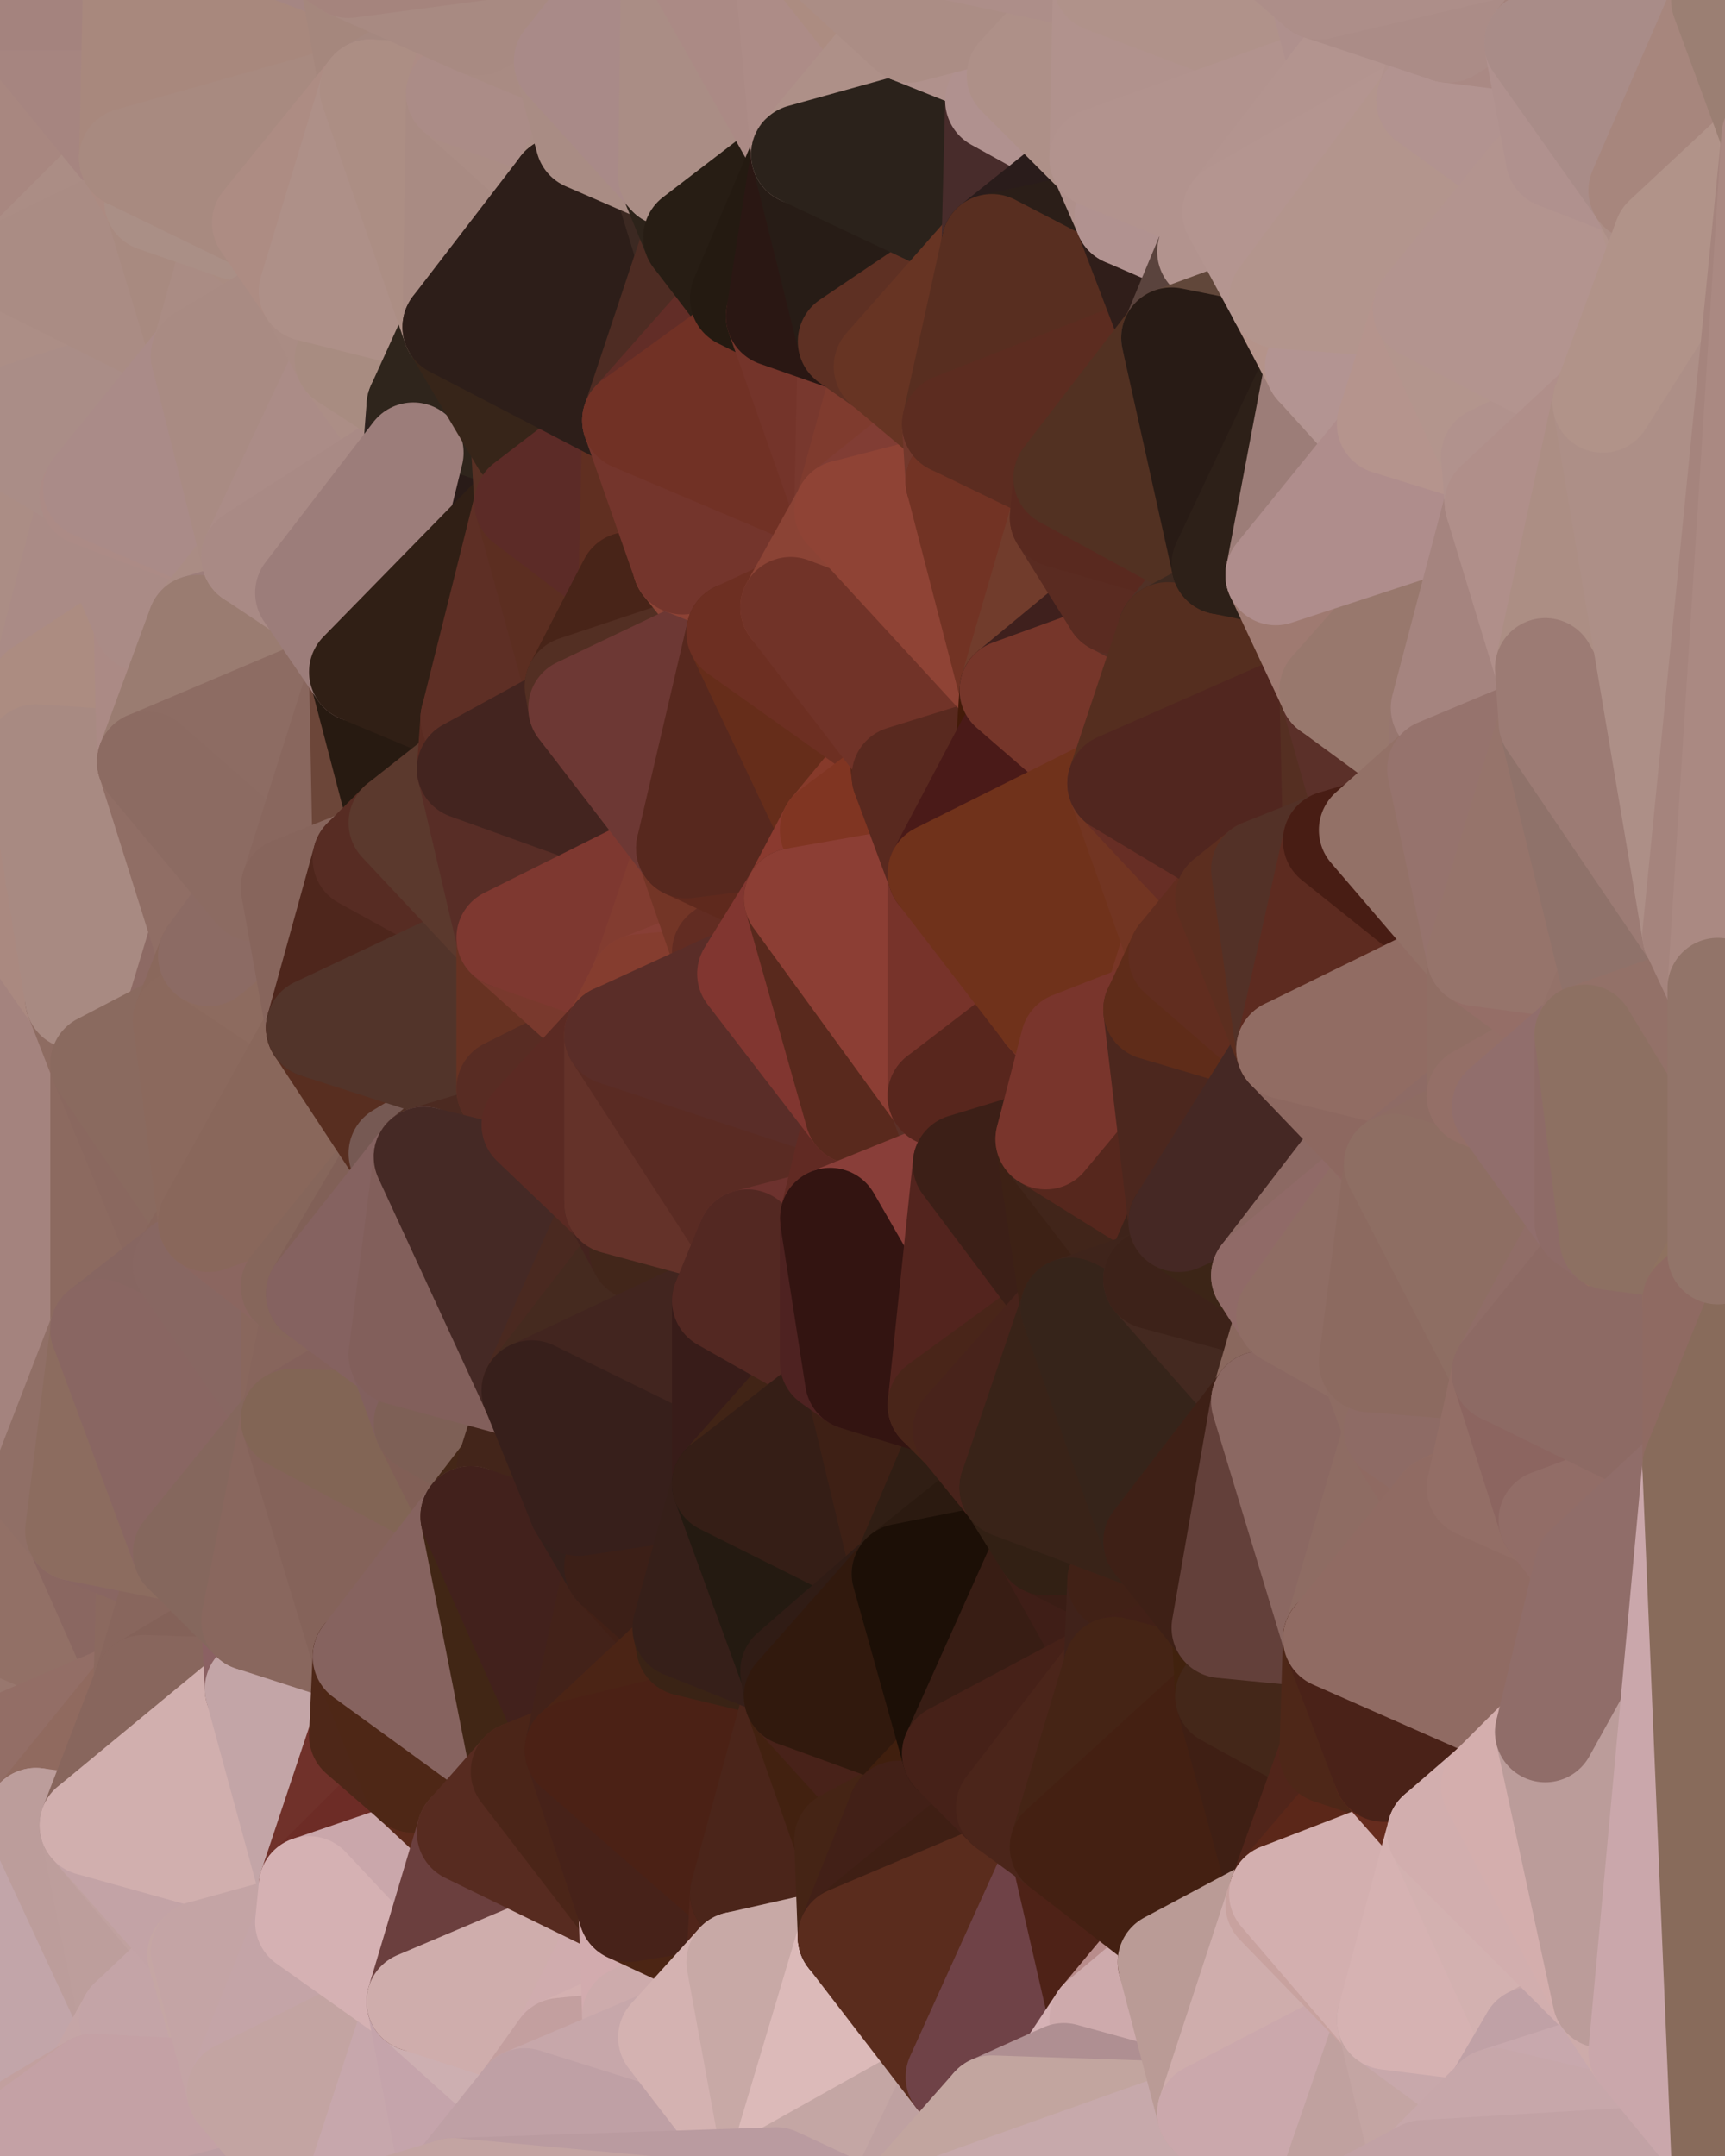 <?xml version="1.0" standalone="yes"?>
<svg width="480" height="600" xmlns="http://www.w3.org/2000/svg" version="1.1" ><polygon points="-34,148 -34,518 -18,222" fill="rgba(167, 132, 126, 1)" stroke="rgba(167, 132, 126, 1)" stroke-width="28" stroke-linejoin="round"/>
		<polygon points="-34,518 -18,444 -18,222" fill="rgba(155, 122, 115, 1)" stroke="rgba(155, 122, 115, 1)" stroke-width="28" stroke-linejoin="round"/>
		<polygon points="-19,204 -34,148 -18,222" fill="rgba(170, 140, 132, 1)" stroke="rgba(170, 140, 132, 1)" stroke-width="28" stroke-linejoin="round"/>
		<polygon points="-34,518 -19,500 -18,444" fill="rgba(161, 123, 122, 1)" stroke="rgba(161, 123, 122, 1)" stroke-width="28" stroke-linejoin="round"/>
		<polygon points="-4,118 -34,148 -3,130" fill="rgba(173, 140, 135, 1)" stroke="rgba(173, 140, 135, 1)" stroke-width="28" stroke-linejoin="round"/>
		<polygon points="-3,574 -34,518 0,599" fill="rgba(190, 159, 157, 1)" stroke="rgba(190, 159, 157, 1)" stroke-width="28" stroke-linejoin="round"/>
		<polygon points="-18,444 -19,500 -4,488" fill="rgba(157, 124, 115, 1)" stroke="rgba(157, 124, 115, 1)" stroke-width="28" stroke-linejoin="round"/>
		<polygon points="-34,148 -4,118 6,74" fill="rgba(172, 142, 134, 1)" stroke="rgba(172, 142, 134, 1)" stroke-width="28" stroke-linejoin="round"/>
		<polygon points="0,0 -34,148 6,74" fill="rgba(171, 139, 126, 1)" stroke="rgba(171, 139, 126, 1)" stroke-width="28" stroke-linejoin="round"/>
		<polygon points="-3,574 0,599 6,592" fill="rgba(194, 160, 159, 1)" stroke="rgba(194, 160, 159, 1)" stroke-width="28" stroke-linejoin="round"/>
		<polygon points="-4,488 -19,500 10,506" fill="rgba(157, 124, 115, 1)" stroke="rgba(157, 124, 115, 1)" stroke-width="28" stroke-linejoin="round"/>
		<polygon points="-19,204 -18,222 10,210" fill="rgba(173, 140, 133, 1)" stroke="rgba(173, 140, 133, 1)" stroke-width="28" stroke-linejoin="round"/>
		<polygon points="-19,204 10,210 11,192" fill="rgba(172, 139, 132, 1)" stroke="rgba(172, 139, 132, 1)" stroke-width="28" stroke-linejoin="round"/>
		<polygon points="-34,148 -19,204 11,192" fill="rgba(168, 139, 131, 1)" stroke="rgba(168, 139, 131, 1)" stroke-width="28" stroke-linejoin="round"/>
		<polygon points="-19,500 -34,518 10,506" fill="rgba(157, 124, 115, 1)" stroke="rgba(157, 124, 115, 1)" stroke-width="28" stroke-linejoin="round"/>
		<polygon points="11,414 -18,444 21,426" fill="rgba(154, 121, 116, 1)" stroke="rgba(154, 121, 116, 1)" stroke-width="28" stroke-linejoin="round"/>
		<polygon points="-3,574 6,592 26,580" fill="rgba(193, 159, 158, 1)" stroke="rgba(193, 159, 158, 1)" stroke-width="28" stroke-linejoin="round"/>
		<polygon points="-3,130 25,138 26,136" fill="rgba(173, 140, 135, 1)" stroke="rgba(173, 140, 135, 1)" stroke-width="28" stroke-linejoin="round"/>
		<polygon points="21,278 28,370 28,296" fill="rgba(142, 108, 99, 1)" stroke="rgba(142, 108, 99, 1)" stroke-width="28" stroke-linejoin="round"/>
		<polygon points="-18,444 11,414 28,370" fill="rgba(152, 119, 110, 1)" stroke="rgba(152, 119, 110, 1)" stroke-width="28" stroke-linejoin="round"/>
		<polygon points="21,278 -18,444 28,370" fill="rgba(154, 122, 111, 1)" stroke="rgba(154, 122, 111, 1)" stroke-width="28" stroke-linejoin="round"/>
		<polygon points="-4,118 -3,130 26,136" fill="rgba(168, 138, 128, 1)" stroke="rgba(168, 138, 128, 1)" stroke-width="28" stroke-linejoin="round"/>
		<polygon points="-3,130 11,192 25,138" fill="rgba(170, 140, 132, 1)" stroke="rgba(170, 140, 132, 1)" stroke-width="28" stroke-linejoin="round"/>
		<polygon points="-18,222 -18,444 21,278" fill="rgba(164, 131, 126, 1)" stroke="rgba(164, 131, 126, 1)" stroke-width="28" stroke-linejoin="round"/>
		<polygon points="-3,130 -34,148 11,192" fill="rgba(171, 141, 133, 1)" stroke="rgba(171, 141, 133, 1)" stroke-width="28" stroke-linejoin="round"/>
		<polygon points="-34,518 -3,574 10,506" fill="rgba(188, 158, 156, 1)" stroke="rgba(188, 158, 156, 1)" stroke-width="28" stroke-linejoin="round"/>
		<polygon points="0,0 6,74 36,44" fill="rgba(168, 135, 128, 1)" stroke="rgba(168, 135, 128, 1)" stroke-width="28" stroke-linejoin="round"/>
		<polygon points="-3,574 26,580 36,562" fill="rgba(198, 166, 169, 1)" stroke="rgba(198, 166, 169, 1)" stroke-width="28" stroke-linejoin="round"/>
		<polygon points="-18,444 -4,488 40,469" fill="rgba(152, 119, 110, 1)" stroke="rgba(152, 119, 110, 1)" stroke-width="28" stroke-linejoin="round"/>
		<polygon points="21,426 -18,444 40,469" fill="rgba(146, 112, 102, 1)" stroke="rgba(146, 112, 102, 1)" stroke-width="28" stroke-linejoin="round"/>
		<polygon points="25,138 11,192 40,173" fill="rgba(170, 139, 134, 1)" stroke="rgba(170, 139, 134, 1)" stroke-width="28" stroke-linejoin="round"/>
		<polygon points="36,44 6,74 43,56" fill="rgba(171, 141, 133, 1)" stroke="rgba(171, 141, 133, 1)" stroke-width="28" stroke-linejoin="round"/>
		<polygon points="11,192 10,210 41,212" fill="rgba(171, 138, 133, 1)" stroke="rgba(171, 138, 133, 1)" stroke-width="28" stroke-linejoin="round"/>
		<polygon points="21,426 40,469 41,434" fill="rgba(138, 103, 97, 1)" stroke="rgba(138, 103, 97, 1)" stroke-width="28" stroke-linejoin="round"/>
		<polygon points="-4,488 10,506 40,469" fill="rgba(147, 110, 102, 1)" stroke="rgba(147, 110, 102, 1)" stroke-width="28" stroke-linejoin="round"/>
		<polygon points="10,506 25,508 40,469" fill="rgba(144, 106, 95, 1)" stroke="rgba(144, 106, 95, 1)" stroke-width="28" stroke-linejoin="round"/>
		<polygon points="0,0 36,44 37,0" fill="rgba(166, 133, 128, 1)" stroke="rgba(166, 133, 128, 1)" stroke-width="28" stroke-linejoin="round"/>
		<polygon points="10,506 -3,574 36,562" fill="rgba(194, 165, 169, 1)" stroke="rgba(194, 165, 169, 1)" stroke-width="28" stroke-linejoin="round"/>
		<polygon points="25,508 10,506 36,562" fill="rgba(188, 157, 155, 1)" stroke="rgba(188, 157, 155, 1)" stroke-width="28" stroke-linejoin="round"/>
		<polygon points="10,210 -18,222 21,278" fill="rgba(170, 137, 128, 1)" stroke="rgba(170, 137, 128, 1)" stroke-width="28" stroke-linejoin="round"/>
		<polygon points="21,278 28,296 51,284" fill="rgba(142, 108, 98, 1)" stroke="rgba(142, 108, 98, 1)" stroke-width="28" stroke-linejoin="round"/>
		<polygon points="40,173 11,192 41,212" fill="rgba(172, 140, 129, 1)" stroke="rgba(172, 140, 129, 1)" stroke-width="28" stroke-linejoin="round"/>
		<polygon points="6,74 -4,118 56,99" fill="rgba(172, 142, 134, 1)" stroke="rgba(172, 142, 134, 1)" stroke-width="28" stroke-linejoin="round"/>
		<polygon points="-4,118 26,136 56,99" fill="rgba(170, 141, 135, 1)" stroke="rgba(170, 141, 135, 1)" stroke-width="28" stroke-linejoin="round"/>
		<polygon points="25,508 36,562 55,544" fill="rgba(189, 158, 156, 1)" stroke="rgba(189, 158, 156, 1)" stroke-width="28" stroke-linejoin="round"/>
		<polygon points="28,296 28,370 51,352" fill="rgba(140, 106, 96, 1)" stroke="rgba(140, 106, 96, 1)" stroke-width="28" stroke-linejoin="round"/>
		<polygon points="41,212 21,278 58,266" fill="rgba(145, 113, 102, 1)" stroke="rgba(145, 113, 102, 1)" stroke-width="28" stroke-linejoin="round"/>
		<polygon points="21,278 51,284 58,266" fill="rgba(141, 106, 100, 1)" stroke="rgba(141, 106, 100, 1)" stroke-width="28" stroke-linejoin="round"/>
		<polygon points="28,296 51,352 58,340" fill="rgba(138, 104, 95, 1)" stroke="rgba(138, 104, 95, 1)" stroke-width="28" stroke-linejoin="round"/>
		<polygon points="43,56 6,74 56,99" fill="rgba(170, 140, 132, 1)" stroke="rgba(170, 140, 132, 1)" stroke-width="28" stroke-linejoin="round"/>
		<polygon points="25,508 55,544 56,543" fill="rgba(192, 161, 159, 1)" stroke="rgba(192, 161, 159, 1)" stroke-width="28" stroke-linejoin="round"/>
		<polygon points="10,210 21,278 41,212" fill="rgba(168, 138, 130, 1)" stroke="rgba(168, 138, 130, 1)" stroke-width="28" stroke-linejoin="round"/>
		<polygon points="36,562 26,580 66,582" fill="rgba(197, 165, 166, 1)" stroke="rgba(197, 165, 166, 1)" stroke-width="28" stroke-linejoin="round"/>
		<polygon points="40,173 41,212 55,174" fill="rgba(171, 138, 133, 1)" stroke="rgba(171, 138, 133, 1)" stroke-width="28" stroke-linejoin="round"/>
		<polygon points="41,434 40,469 51,432" fill="rgba(139, 105, 95, 1)" stroke="rgba(139, 105, 95, 1)" stroke-width="28" stroke-linejoin="round"/>
		<polygon points="21,426 41,434 51,432" fill="rgba(137, 102, 98, 1)" stroke="rgba(137, 102, 98, 1)" stroke-width="28" stroke-linejoin="round"/>
		<polygon points="51,432 40,469 70,451" fill="rgba(136, 102, 93, 1)" stroke="rgba(136, 102, 93, 1)" stroke-width="28" stroke-linejoin="round"/>
		<polygon points="40,173 55,174 70,155" fill="rgba(170, 139, 134, 1)" stroke="rgba(170, 139, 134, 1)" stroke-width="28" stroke-linejoin="round"/>
		<polygon points="25,138 40,173 70,155" fill="rgba(170, 139, 134, 1)" stroke="rgba(170, 139, 134, 1)" stroke-width="28" stroke-linejoin="round"/>
		<polygon points="43,56 56,99 66,64" fill="rgba(168, 138, 128, 1)" stroke="rgba(168, 138, 128, 1)" stroke-width="28" stroke-linejoin="round"/>
		<polygon points="41,212 58,266 71,248" fill="rgba(144, 110, 101, 1)" stroke="rgba(144, 110, 101, 1)" stroke-width="28" stroke-linejoin="round"/>
		<polygon points="26,136 25,138 70,155" fill="rgba(172, 139, 134, 1)" stroke="rgba(172, 139, 134, 1)" stroke-width="28" stroke-linejoin="round"/>
		<polygon points="0,0 37,0 67,-29" fill="rgba(164, 131, 126, 1)" stroke="rgba(164, 131, 126, 1)" stroke-width="28" stroke-linejoin="round"/>
		<polygon points="11,414 21,426 28,370" fill="rgba(144, 111, 102, 1)" stroke="rgba(144, 111, 102, 1)" stroke-width="28" stroke-linejoin="round"/>
		<polygon points="70,451 40,469 71,470" fill="rgba(132, 98, 89, 1)" stroke="rgba(132, 98, 89, 1)" stroke-width="28" stroke-linejoin="round"/>
		<polygon points="55,544 36,562 66,582" fill="rgba(196, 164, 167, 1)" stroke="rgba(196, 164, 167, 1)" stroke-width="28" stroke-linejoin="round"/>
		<polygon points="51,284 28,296 58,340" fill="rgba(138, 106, 95, 1)" stroke="rgba(138, 106, 95, 1)" stroke-width="28" stroke-linejoin="round"/>
		<polygon points="28,370 21,426 51,432" fill="rgba(140, 108, 95, 1)" stroke="rgba(140, 108, 95, 1)" stroke-width="28" stroke-linejoin="round"/>
		<polygon points="58,340 51,352 81,358" fill="rgba(136, 102, 92, 1)" stroke="rgba(136, 102, 92, 1)" stroke-width="28" stroke-linejoin="round"/>
		<polygon points="51,352 28,370 81,395" fill="rgba(135, 102, 97, 1)" stroke="rgba(135, 102, 97, 1)" stroke-width="28" stroke-linejoin="round"/>
		<polygon points="28,370 51,432 81,395" fill="rgba(137, 102, 98, 1)" stroke="rgba(137, 102, 98, 1)" stroke-width="28" stroke-linejoin="round"/>
		<polygon points="56,99 26,136 70,155" fill="rgba(170, 139, 136, 1)" stroke="rgba(170, 139, 136, 1)" stroke-width="28" stroke-linejoin="round"/>
		<polygon points="56,543 85,535 86,525" fill="rgba(201, 169, 172, 1)" stroke="rgba(201, 169, 172, 1)" stroke-width="28" stroke-linejoin="round"/>
		<polygon points="66,64 56,99 86,81" fill="rgba(170, 140, 132, 1)" stroke="rgba(170, 140, 132, 1)" stroke-width="28" stroke-linejoin="round"/>
		<polygon points="73,62 66,64 86,81" fill="rgba(170, 140, 130, 1)" stroke="rgba(170, 140, 130, 1)" stroke-width="28" stroke-linejoin="round"/>
		<polygon points="70,155 55,174 85,165" fill="rgba(170, 140, 132, 1)" stroke="rgba(170, 140, 132, 1)" stroke-width="28" stroke-linejoin="round"/>
		<polygon points="40,469 25,508 71,470" fill="rgba(136, 102, 93, 1)" stroke="rgba(136, 102, 93, 1)" stroke-width="28" stroke-linejoin="round"/>
		<polygon points="58,266 51,284 88,286" fill="rgba(138, 104, 92, 1)" stroke="rgba(138, 104, 92, 1)" stroke-width="28" stroke-linejoin="round"/>
		<polygon points="25,508 56,543 86,525" fill="rgba(195, 163, 166, 1)" stroke="rgba(195, 163, 166, 1)" stroke-width="28" stroke-linejoin="round"/>
		<polygon points="71,470 25,508 86,525" fill="rgba(209, 175, 174, 1)" stroke="rgba(209, 175, 174, 1)" stroke-width="28" stroke-linejoin="round"/>
		<polygon points="51,352 81,395 81,358" fill="rgba(136, 103, 98, 1)" stroke="rgba(136, 103, 98, 1)" stroke-width="28" stroke-linejoin="round"/>
		<polygon points="36,44 43,56 73,62" fill="rgba(172, 139, 130, 1)" stroke="rgba(172, 139, 130, 1)" stroke-width="28" stroke-linejoin="round"/>
		<polygon points="43,56 66,64 73,62" fill="rgba(170, 143, 134, 1)" stroke="rgba(170, 143, 134, 1)" stroke-width="28" stroke-linejoin="round"/>
		<polygon points="56,543 55,544 66,582" fill="rgba(197, 166, 164, 1)" stroke="rgba(197, 166, 164, 1)" stroke-width="28" stroke-linejoin="round"/>
		<polygon points="6,592 0,599 26,580" fill="rgba(194, 160, 159, 1)" stroke="rgba(194, 160, 159, 1)" stroke-width="28" stroke-linejoin="round"/>
		<polygon points="86,81 56,99 96,100" fill="rgba(169, 139, 131, 1)" stroke="rgba(169, 139, 131, 1)" stroke-width="28" stroke-linejoin="round"/>
		<polygon points="67,-29 37,0 97,-9" fill="rgba(164, 134, 123, 1)" stroke="rgba(164, 134, 123, 1)" stroke-width="28" stroke-linejoin="round"/>
		<polygon points="66,582 0,599 96,618" fill="rgba(189, 158, 163, 1)" stroke="rgba(189, 158, 163, 1)" stroke-width="28" stroke-linejoin="round"/>
		<polygon points="81,358 81,395 88,360" fill="rgba(137, 103, 93, 1)" stroke="rgba(137, 103, 93, 1)" stroke-width="28" stroke-linejoin="round"/>
		<polygon points="51,284 58,340 88,286" fill="rgba(139, 105, 93, 1)" stroke="rgba(139, 105, 93, 1)" stroke-width="28" stroke-linejoin="round"/>
		<polygon points="81,247 58,266 88,286" fill="rgba(141, 107, 95, 1)" stroke="rgba(141, 107, 95, 1)" stroke-width="28" stroke-linejoin="round"/>
		<polygon points="71,248 58,266 81,247" fill="rgba(140, 107, 100, 1)" stroke="rgba(140, 107, 100, 1)" stroke-width="28" stroke-linejoin="round"/>
		<polygon points="26,580 0,599 66,582" fill="rgba(196, 161, 165, 1)" stroke="rgba(196, 161, 165, 1)" stroke-width="28" stroke-linejoin="round"/>
		<polygon points="85,165 55,174 100,187" fill="rgba(157, 126, 123, 1)" stroke="rgba(157, 126, 123, 1)" stroke-width="28" stroke-linejoin="round"/>
		<polygon points="70,451 71,470 101,461" fill="rgba(139, 97, 99, 1)" stroke="rgba(139, 97, 99, 1)" stroke-width="28" stroke-linejoin="round"/>
		<polygon points="56,543 66,582 85,535" fill="rgba(196, 164, 165, 1)" stroke="rgba(196, 164, 165, 1)" stroke-width="28" stroke-linejoin="round"/>
		<polygon points="97,-9 37,0 103,25" fill="rgba(165, 134, 131, 1)" stroke="rgba(165, 134, 131, 1)" stroke-width="28" stroke-linejoin="round"/>
		<polygon points="37,0 36,44 103,25" fill="rgba(168, 136, 125, 1)" stroke="rgba(168, 136, 125, 1)" stroke-width="28" stroke-linejoin="round"/>
		<polygon points="36,44 73,62 103,25" fill="rgba(168, 138, 128, 1)" stroke="rgba(168, 138, 128, 1)" stroke-width="28" stroke-linejoin="round"/>
		<polygon points="71,470 100,483 101,461" fill="rgba(166, 133, 126, 1)" stroke="rgba(166, 133, 126, 1)" stroke-width="28" stroke-linejoin="round"/>
		<polygon points="71,470 86,525 100,483" fill="rgba(195, 165, 167, 1)" stroke="rgba(195, 165, 167, 1)" stroke-width="28" stroke-linejoin="round"/>
		<polygon points="55,174 41,212 100,187" fill="rgba(154, 124, 113, 1)" stroke="rgba(154, 124, 113, 1)" stroke-width="28" stroke-linejoin="round"/>
		<polygon points="41,212 81,247 100,187" fill="rgba(141, 108, 99, 1)" stroke="rgba(141, 108, 99, 1)" stroke-width="28" stroke-linejoin="round"/>
		<polygon points="56,99 70,155 96,100" fill="rgba(169, 139, 131, 1)" stroke="rgba(169, 139, 131, 1)" stroke-width="28" stroke-linejoin="round"/>
		<polygon points="41,212 71,248 81,247" fill="rgba(140, 107, 98, 1)" stroke="rgba(140, 107, 98, 1)" stroke-width="28" stroke-linejoin="round"/>
		<polygon points="51,432 70,451 81,395" fill="rgba(133, 103, 93, 1)" stroke="rgba(133, 103, 93, 1)" stroke-width="28" stroke-linejoin="round"/>
		<polygon points="58,340 81,358 111,321" fill="rgba(139, 102, 96, 1)" stroke="rgba(139, 102, 96, 1)" stroke-width="28" stroke-linejoin="round"/>
		<polygon points="88,286 58,340 111,321" fill="rgba(137, 103, 91, 1)" stroke="rgba(137, 103, 91, 1)" stroke-width="28" stroke-linejoin="round"/>
		<polygon points="88,360 81,395 111,377" fill="rgba(135, 101, 92, 1)" stroke="rgba(135, 101, 92, 1)" stroke-width="28" stroke-linejoin="round"/>
		<polygon points="100,187 81,247 101,239" fill="rgba(137, 103, 94, 1)" stroke="rgba(137, 103, 94, 1)" stroke-width="28" stroke-linejoin="round"/>
		<polygon points="96,100 70,155 115,126" fill="rgba(171, 140, 135, 1)" stroke="rgba(171, 140, 135, 1)" stroke-width="28" stroke-linejoin="round"/>
		<polygon points="81,358 88,360 111,321" fill="rgba(134, 102, 91, 1)" stroke="rgba(134, 102, 91, 1)" stroke-width="28" stroke-linejoin="round"/>
		<polygon points="100,187 101,239 111,229" fill="rgba(108, 70, 57, 1)" stroke="rgba(108, 70, 57, 1)" stroke-width="28" stroke-linejoin="round"/>
		<polygon points="96,100 115,126 116,113" fill="rgba(172, 142, 134, 1)" stroke="rgba(172, 142, 134, 1)" stroke-width="28" stroke-linejoin="round"/>
		<polygon points="85,535 66,582 116,557" fill="rgba(196, 164, 167, 1)" stroke="rgba(196, 164, 167, 1)" stroke-width="28" stroke-linejoin="round"/>
		<polygon points="100,483 86,525 115,496" fill="rgba(112, 49, 42, 1)" stroke="rgba(112, 49, 42, 1)" stroke-width="28" stroke-linejoin="round"/>
		<polygon points="111,377 81,395 118,396" fill="rgba(132, 97, 91, 1)" stroke="rgba(132, 97, 91, 1)" stroke-width="28" stroke-linejoin="round"/>
		<polygon points="70,155 85,165 115,126" fill="rgba(169, 138, 133, 1)" stroke="rgba(169, 138, 133, 1)" stroke-width="28" stroke-linejoin="round"/>
		<polygon points="81,247 88,286 101,239" fill="rgba(135, 101, 92, 1)" stroke="rgba(135, 101, 92, 1)" stroke-width="28" stroke-linejoin="round"/>
		<polygon points="86,81 96,100 126,91" fill="rgba(170, 140, 132, 1)" stroke="rgba(170, 140, 132, 1)" stroke-width="28" stroke-linejoin="round"/>
		<polygon points="96,100 116,113 126,91" fill="rgba(168, 140, 129, 1)" stroke="rgba(168, 140, 129, 1)" stroke-width="28" stroke-linejoin="round"/>
		<polygon points="81,395 70,451 101,461" fill="rgba(137, 103, 94, 1)" stroke="rgba(137, 103, 94, 1)" stroke-width="28" stroke-linejoin="round"/>
		<polygon points="100,187 130,214 131,200" fill="rgba(36, 27, 22, 1)" stroke="rgba(36, 27, 22, 1)" stroke-width="28" stroke-linejoin="round"/>
		<polygon points="81,395 101,461 131,422" fill="rgba(133, 99, 90, 1)" stroke="rgba(133, 99, 90, 1)" stroke-width="28" stroke-linejoin="round"/>
		<polygon points="118,396 81,395 131,422" fill="rgba(130, 101, 85, 1)" stroke="rgba(130, 101, 85, 1)" stroke-width="28" stroke-linejoin="round"/>
		<polygon points="115,496 86,525 130,510" fill="rgba(109, 44, 38, 1)" stroke="rgba(109, 44, 38, 1)" stroke-width="28" stroke-linejoin="round"/>
		<polygon points="100,187 111,229 130,214" fill="rgba(39, 26, 17, 1)" stroke="rgba(39, 26, 17, 1)" stroke-width="28" stroke-linejoin="round"/>
		<polygon points="66,582 96,618 116,557" fill="rgba(195, 164, 162, 1)" stroke="rgba(195, 164, 162, 1)" stroke-width="28" stroke-linejoin="round"/>
		<polygon points="97,-9 103,25 133,7" fill="rgba(165, 135, 125, 1)" stroke="rgba(165, 135, 125, 1)" stroke-width="28" stroke-linejoin="round"/>
		<polygon points="103,25 127,26 133,7" fill="rgba(165, 136, 128, 1)" stroke="rgba(165, 136, 128, 1)" stroke-width="28" stroke-linejoin="round"/>
		<polygon points="86,525 116,557 130,510" fill="rgba(202, 167, 171, 1)" stroke="rgba(202, 167, 171, 1)" stroke-width="28" stroke-linejoin="round"/>
		<polygon points="116,557 96,618 126,609" fill="rgba(199, 167, 172, 1)" stroke="rgba(199, 167, 172, 1)" stroke-width="28" stroke-linejoin="round"/>
		<polygon points="111,321 88,360 118,322" fill="rgba(129, 96, 87, 1)" stroke="rgba(129, 96, 87, 1)" stroke-width="28" stroke-linejoin="round"/>
		<polygon points="86,525 85,535 116,557" fill="rgba(213, 177, 179, 1)" stroke="rgba(213, 177, 179, 1)" stroke-width="28" stroke-linejoin="round"/>
		<polygon points="73,62 86,81 103,25" fill="rgba(173, 140, 131, 1)" stroke="rgba(173, 140, 131, 1)" stroke-width="28" stroke-linejoin="round"/>
		<polygon points="118,396 131,422 141,409" fill="rgba(129, 95, 86, 1)" stroke="rgba(129, 95, 86, 1)" stroke-width="28" stroke-linejoin="round"/>
		<polygon points="88,286 111,321 141,303" fill="rgba(88, 46, 32, 1)" stroke="rgba(88, 46, 32, 1)" stroke-width="28" stroke-linejoin="round"/>
		<polygon points="111,321 118,322 141,303" fill="rgba(118, 89, 83, 1)" stroke="rgba(118, 89, 83, 1)" stroke-width="28" stroke-linejoin="round"/>
		<polygon points="101,239 88,286 141,261" fill="rgba(78, 38, 28, 1)" stroke="rgba(78, 38, 28, 1)" stroke-width="28" stroke-linejoin="round"/>
		<polygon points="111,229 101,239 141,261" fill="rgba(87, 44, 35, 1)" stroke="rgba(87, 44, 35, 1)" stroke-width="28" stroke-linejoin="round"/>
		<polygon points="88,360 111,377 118,322" fill="rgba(133, 98, 96, 1)" stroke="rgba(133, 98, 96, 1)" stroke-width="28" stroke-linejoin="round"/>
		<polygon points="115,496 130,510 145,493" fill="rgba(91, 42, 27, 1)" stroke="rgba(91, 42, 27, 1)" stroke-width="28" stroke-linejoin="round"/>
		<polygon points="116,113 115,126 145,123" fill="rgba(45, 34, 30, 1)" stroke="rgba(45, 34, 30, 1)" stroke-width="28" stroke-linejoin="round"/>
		<polygon points="101,461 100,483 115,496" fill="rgba(78, 39, 24, 1)" stroke="rgba(78, 39, 24, 1)" stroke-width="28" stroke-linejoin="round"/>
		<polygon points="145,123 115,126 146,140" fill="rgba(51, 32, 15, 1)" stroke="rgba(51, 32, 15, 1)" stroke-width="28" stroke-linejoin="round"/>
		<polygon points="116,557 126,609 146,584" fill="rgba(197, 164, 171, 1)" stroke="rgba(197, 164, 171, 1)" stroke-width="28" stroke-linejoin="round"/>
		<polygon points="103,25 86,81 126,91" fill="rgba(174, 144, 136, 1)" stroke="rgba(174, 144, 136, 1)" stroke-width="28" stroke-linejoin="round"/>
		<polygon points="141,303 118,322 148,313" fill="rgba(79, 47, 36, 1)" stroke="rgba(79, 47, 36, 1)" stroke-width="28" stroke-linejoin="round"/>
		<polygon points="111,377 118,396 148,387" fill="rgba(130, 96, 94, 1)" stroke="rgba(130, 96, 94, 1)" stroke-width="28" stroke-linejoin="round"/>
		<polygon points="118,396 141,409 148,387" fill="rgba(126, 96, 86, 1)" stroke="rgba(126, 96, 86, 1)" stroke-width="28" stroke-linejoin="round"/>
		<polygon points="115,126 100,187 146,140" fill="rgba(41, 27, 24, 1)" stroke="rgba(41, 27, 24, 1)" stroke-width="28" stroke-linejoin="round"/>
		<polygon points="101,461 115,496 145,493" fill="rgba(78, 39, 22, 1)" stroke="rgba(78, 39, 22, 1)" stroke-width="28" stroke-linejoin="round"/>
		<polygon points="126,91 116,113 145,123" fill="rgba(47, 37, 28, 1)" stroke="rgba(47, 37, 28, 1)" stroke-width="28" stroke-linejoin="round"/>
		<polygon points="141,261 88,286 141,303" fill="rgba(82, 52, 42, 1)" stroke="rgba(82, 52, 42, 1)" stroke-width="28" stroke-linejoin="round"/>
		<polygon points="103,25 126,91 127,26" fill="rgba(172, 142, 132, 1)" stroke="rgba(172, 142, 132, 1)" stroke-width="28" stroke-linejoin="round"/>
		<polygon points="85,165 100,187 115,126" fill="rgba(156, 125, 122, 1)" stroke="rgba(156, 125, 122, 1)" stroke-width="28" stroke-linejoin="round"/>
		<polygon points="116,557 146,584 156,570" fill="rgba(205, 175, 177, 1)" stroke="rgba(205, 175, 177, 1)" stroke-width="28" stroke-linejoin="round"/>
		<polygon points="127,26 126,91 156,52" fill="rgba(169, 139, 131, 1)" stroke="rgba(169, 139, 131, 1)" stroke-width="28" stroke-linejoin="round"/>
		<polygon points="133,7 127,26 157,17" fill="rgba(173, 140, 133, 1)" stroke="rgba(173, 140, 133, 1)" stroke-width="28" stroke-linejoin="round"/>
		<polygon points="100,187 131,200 146,140" fill="rgba(48, 31, 21, 1)" stroke="rgba(48, 31, 21, 1)" stroke-width="28" stroke-linejoin="round"/>
		<polygon points="130,214 111,229 141,261" fill="rgba(91, 57, 45, 1)" stroke="rgba(91, 57, 45, 1)" stroke-width="28" stroke-linejoin="round"/>
		<polygon points="141,409 131,422 161,419" fill="rgba(68, 39, 23, 1)" stroke="rgba(68, 39, 23, 1)" stroke-width="28" stroke-linejoin="round"/>
		<polygon points="160,191 131,200 161,197" fill="rgba(87, 45, 33, 1)" stroke="rgba(87, 45, 33, 1)" stroke-width="28" stroke-linejoin="round"/>
		<polygon points="127,26 156,52 163,39" fill="rgba(171, 141, 133, 1)" stroke="rgba(171, 141, 133, 1)" stroke-width="28" stroke-linejoin="round"/>
		<polygon points="157,17 127,26 163,39" fill="rgba(171, 140, 135, 1)" stroke="rgba(171, 140, 135, 1)" stroke-width="28" stroke-linejoin="round"/>
		<polygon points="131,200 130,214 161,197" fill="rgba(90, 43, 33, 1)" stroke="rgba(90, 43, 33, 1)" stroke-width="28" stroke-linejoin="round"/>
		<polygon points="146,140 131,200 160,191" fill="rgba(94, 47, 37, 1)" stroke="rgba(94, 47, 37, 1)" stroke-width="28" stroke-linejoin="round"/>
		<polygon points="148,313 118,322 171,335" fill="rgba(76, 42, 33, 1)" stroke="rgba(76, 42, 33, 1)" stroke-width="28" stroke-linejoin="round"/>
		<polygon points="161,419 131,422 171,436" fill="rgba(66, 36, 26, 1)" stroke="rgba(66, 36, 26, 1)" stroke-width="28" stroke-linejoin="round"/>
		<polygon points="141,261 141,303 171,288" fill="rgba(103, 50, 34, 1)" stroke="rgba(103, 50, 34, 1)" stroke-width="28" stroke-linejoin="round"/>
		<polygon points="141,303 148,313 171,288" fill="rgba(88, 44, 35, 1)" stroke="rgba(88, 44, 35, 1)" stroke-width="28" stroke-linejoin="round"/>
		<polygon points="148,387 141,409 161,419" fill="rgba(67, 37, 26, 1)" stroke="rgba(67, 37, 26, 1)" stroke-width="28" stroke-linejoin="round"/>
		<polygon points="118,322 111,377 148,387" fill="rgba(130, 95, 91, 1)" stroke="rgba(130, 95, 91, 1)" stroke-width="28" stroke-linejoin="round"/>
		<polygon points="131,422 101,461 145,493" fill="rgba(134, 99, 95, 1)" stroke="rgba(134, 99, 95, 1)" stroke-width="28" stroke-linejoin="round"/>
		<polygon points="130,510 116,557 175,532" fill="rgba(107, 63, 62, 1)" stroke="rgba(107, 63, 62, 1)" stroke-width="28" stroke-linejoin="round"/>
		<polygon points="146,140 160,191 175,162" fill="rgba(92, 46, 33, 1)" stroke="rgba(92, 46, 33, 1)" stroke-width="28" stroke-linejoin="round"/>
		<polygon points="118,322 148,387 171,335" fill="rgba(69, 41, 37, 1)" stroke="rgba(69, 41, 37, 1)" stroke-width="28" stroke-linejoin="round"/>
		<polygon points="131,422 145,493 160,487" fill="rgba(65, 38, 21, 1)" stroke="rgba(65, 38, 21, 1)" stroke-width="28" stroke-linejoin="round"/>
		<polygon points="116,557 156,570 175,532" fill="rgba(207, 173, 172, 1)" stroke="rgba(207, 173, 172, 1)" stroke-width="28" stroke-linejoin="round"/>
		<polygon points="131,422 160,487 171,436" fill="rgba(66, 33, 28, 1)" stroke="rgba(66, 33, 28, 1)" stroke-width="28" stroke-linejoin="round"/>
		<polygon points="171,335 148,387 178,348" fill="rgba(74, 41, 32, 1)" stroke="rgba(74, 41, 32, 1)" stroke-width="28" stroke-linejoin="round"/>
		<polygon points="141,261 171,288 178,274" fill="rgba(121, 57, 45, 1)" stroke="rgba(121, 57, 45, 1)" stroke-width="28" stroke-linejoin="round"/>
		<polygon points="145,123 146,140 176,117" fill="rgba(88, 48, 36, 1)" stroke="rgba(88, 48, 36, 1)" stroke-width="28" stroke-linejoin="round"/>
		<polygon points="126,91 145,123 176,117" fill="rgba(55, 37, 25, 1)" stroke="rgba(55, 37, 25, 1)" stroke-width="28" stroke-linejoin="round"/>
		<polygon points="175,532 156,570 176,561" fill="rgba(208, 172, 174, 1)" stroke="rgba(208, 172, 174, 1)" stroke-width="28" stroke-linejoin="round"/>
		<polygon points="145,493 130,510 175,532" fill="rgba(87, 43, 32, 1)" stroke="rgba(87, 43, 32, 1)" stroke-width="28" stroke-linejoin="round"/>
		<polygon points="160,487 145,493 175,532" fill="rgba(75, 37, 24, 1)" stroke="rgba(75, 37, 24, 1)" stroke-width="28" stroke-linejoin="round"/>
		<polygon points="163,39 156,52 186,49" fill="rgba(170, 141, 133, 1)" stroke="rgba(170, 141, 133, 1)" stroke-width="28" stroke-linejoin="round"/>
		<polygon points="133,7 157,17 187,-21" fill="rgba(169, 139, 131, 1)" stroke="rgba(169, 139, 131, 1)" stroke-width="28" stroke-linejoin="round"/>
		<polygon points="176,561 156,570 186,567" fill="rgba(212, 176, 176, 1)" stroke="rgba(212, 176, 176, 1)" stroke-width="28" stroke-linejoin="round"/>
		<polygon points="171,436 160,487 191,458" fill="rgba(67, 34, 25, 1)" stroke="rgba(67, 34, 25, 1)" stroke-width="28" stroke-linejoin="round"/>
		<polygon points="190,453 171,436 191,458" fill="rgba(66, 32, 22, 1)" stroke="rgba(66, 32, 22, 1)" stroke-width="28" stroke-linejoin="round"/>
		<polygon points="130,214 141,261 191,236" fill="rgba(88, 45, 38, 1)" stroke="rgba(88, 45, 38, 1)" stroke-width="28" stroke-linejoin="round"/>
		<polygon points="161,197 130,214 191,236" fill="rgba(67, 36, 31, 1)" stroke="rgba(67, 36, 31, 1)" stroke-width="28" stroke-linejoin="round"/>
		<polygon points="146,140 175,162 176,117" fill="rgba(92, 43, 39, 1)" stroke="rgba(92, 43, 39, 1)" stroke-width="28" stroke-linejoin="round"/>
		<polygon points="156,52 176,117 193,66" fill="rgba(36, 29, 23, 1)" stroke="rgba(36, 29, 23, 1)" stroke-width="28" stroke-linejoin="round"/>
		<polygon points="186,49 156,52 193,66" fill="rgba(60, 41, 34, 1)" stroke="rgba(60, 41, 34, 1)" stroke-width="28" stroke-linejoin="round"/>
		<polygon points="141,261 178,274 191,236" fill="rgba(126, 56, 48, 1)" stroke="rgba(126, 56, 48, 1)" stroke-width="28" stroke-linejoin="round"/>
		<polygon points="176,117 175,162 190,157" fill="rgba(96, 47, 33, 1)" stroke="rgba(96, 47, 33, 1)" stroke-width="28" stroke-linejoin="round"/>
		<polygon points="97,-9 133,7 187,-21" fill="rgba(168, 138, 130, 1)" stroke="rgba(168, 138, 130, 1)" stroke-width="28" stroke-linejoin="round"/>
		<polygon points="156,52 126,91 176,117" fill="rgba(45, 30, 25, 1)" stroke="rgba(45, 30, 25, 1)" stroke-width="28" stroke-linejoin="round"/>
		<polygon points="171,288 148,313 171,335" fill="rgba(91, 42, 35, 1)" stroke="rgba(91, 42, 35, 1)" stroke-width="28" stroke-linejoin="round"/>
		<polygon points="191,236 178,274 201,265" fill="rgba(130, 60, 48, 1)" stroke="rgba(130, 60, 48, 1)" stroke-width="28" stroke-linejoin="round"/>
		<polygon points="161,419 171,436 201,413" fill="rgba(53, 32, 27, 1)" stroke="rgba(53, 32, 27, 1)" stroke-width="28" stroke-linejoin="round"/>
		<polygon points="156,570 146,584 186,567" fill="rgba(195, 159, 159, 1)" stroke="rgba(195, 159, 159, 1)" stroke-width="28" stroke-linejoin="round"/>
		<polygon points="190,157 175,162 205,176" fill="rgba(121, 49, 37, 1)" stroke="rgba(121, 49, 37, 1)" stroke-width="28" stroke-linejoin="round"/>
		<polygon points="175,532 176,561 205,546" fill="rgba(210, 171, 174, 1)" stroke="rgba(210, 171, 174, 1)" stroke-width="28" stroke-linejoin="round"/>
		<polygon points="176,561 186,567 205,546" fill="rgba(205, 171, 172, 1)" stroke="rgba(205, 171, 172, 1)" stroke-width="28" stroke-linejoin="round"/>
		<polygon points="178,348 148,387 201,362" fill="rgba(69, 42, 31, 1)" stroke="rgba(69, 42, 31, 1)" stroke-width="28" stroke-linejoin="round"/>
		<polygon points="193,66 176,117 206,83" fill="rgba(78, 44, 35, 1)" stroke="rgba(78, 44, 35, 1)" stroke-width="28" stroke-linejoin="round"/>
		<polygon points="175,162 160,191 205,176" fill="rgba(72, 36, 24, 1)" stroke="rgba(72, 36, 24, 1)" stroke-width="28" stroke-linejoin="round"/>
		<polygon points="201,265 178,274 208,271" fill="rgba(136, 63, 54, 1)" stroke="rgba(136, 63, 54, 1)" stroke-width="28" stroke-linejoin="round"/>
		<polygon points="171,335 178,348 208,345" fill="rgba(68, 35, 30, 1)" stroke="rgba(68, 35, 30, 1)" stroke-width="28" stroke-linejoin="round"/>
		<polygon points="178,348 201,362 208,345" fill="rgba(66, 38, 26, 1)" stroke="rgba(66, 38, 26, 1)" stroke-width="28" stroke-linejoin="round"/>
		<polygon points="175,532 205,546 206,527" fill="rgba(76, 37, 20, 1)" stroke="rgba(76, 37, 20, 1)" stroke-width="28" stroke-linejoin="round"/>
		<polygon points="160,191 161,197 205,176" fill="rgba(83, 47, 35, 1)" stroke="rgba(83, 47, 35, 1)" stroke-width="28" stroke-linejoin="round"/>
		<polygon points="148,387 201,413 201,362" fill="rgba(66, 37, 31, 1)" stroke="rgba(66, 37, 31, 1)" stroke-width="28" stroke-linejoin="round"/>
		<polygon points="171,436 190,453 201,413" fill="rgba(60, 31, 23, 1)" stroke="rgba(60, 31, 23, 1)" stroke-width="28" stroke-linejoin="round"/>
		<polygon points="148,387 161,419 201,413" fill="rgba(55, 31, 27, 1)" stroke="rgba(55, 31, 27, 1)" stroke-width="28" stroke-linejoin="round"/>
		<polygon points="157,17 163,39 186,49" fill="rgba(169, 140, 132, 1)" stroke="rgba(169, 140, 132, 1)" stroke-width="28" stroke-linejoin="round"/>
		<polygon points="186,567 146,584 216,606" fill="rgba(199, 167, 170, 1)" stroke="rgba(199, 167, 170, 1)" stroke-width="28" stroke-linejoin="round"/>
		<polygon points="146,584 126,609 216,606" fill="rgba(191, 160, 165, 1)" stroke="rgba(191, 160, 165, 1)" stroke-width="28" stroke-linejoin="round"/>
		<polygon points="178,274 171,288 208,271" fill="rgba(133, 61, 47, 1)" stroke="rgba(133, 61, 47, 1)" stroke-width="28" stroke-linejoin="round"/>
		<polygon points="160,487 175,532 206,527" fill="rgba(71, 34, 25, 1)" stroke="rgba(71, 34, 25, 1)" stroke-width="28" stroke-linejoin="round"/>
		<polygon points="220,465 191,458 221,472" fill="rgba(61, 32, 24, 1)" stroke="rgba(61, 32, 24, 1)" stroke-width="28" stroke-linejoin="round"/>
		<polygon points="191,236 201,265 221,250" fill="rgba(115, 53, 38, 1)" stroke="rgba(115, 53, 38, 1)" stroke-width="28" stroke-linejoin="round"/>
		<polygon points="67,-29 97,-9 187,-21" fill="rgba(165, 132, 125, 1)" stroke="rgba(165, 132, 125, 1)" stroke-width="28" stroke-linejoin="round"/>
		<polygon points="186,49 193,66 223,43" fill="rgba(45, 35, 26, 1)" stroke="rgba(45, 35, 26, 1)" stroke-width="28" stroke-linejoin="round"/>
		<polygon points="191,458 160,487 221,472" fill="rgba(75, 36, 21, 1)" stroke="rgba(75, 36, 21, 1)" stroke-width="28" stroke-linejoin="round"/>
		<polygon points="160,487 206,527 221,472" fill="rgba(75, 33, 21, 1)" stroke="rgba(75, 33, 21, 1)" stroke-width="28" stroke-linejoin="round"/>
		<polygon points="201,265 208,271 221,250" fill="rgba(98, 44, 34, 1)" stroke="rgba(98, 44, 34, 1)" stroke-width="28" stroke-linejoin="round"/>
		<polygon points="190,453 191,458 220,465" fill="rgba(58, 35, 21, 1)" stroke="rgba(58, 35, 21, 1)" stroke-width="28" stroke-linejoin="round"/>
		<polygon points="190,157 205,176 220,169" fill="rgba(140, 68, 54, 1)" stroke="rgba(140, 68, 54, 1)" stroke-width="28" stroke-linejoin="round"/>
		<polygon points="206,83 176,117 216,88" fill="rgba(98, 45, 39, 1)" stroke="rgba(98, 45, 39, 1)" stroke-width="28" stroke-linejoin="round"/>
		<polygon points="161,197 191,236 205,176" fill="rgba(109, 56, 52, 1)" stroke="rgba(109, 56, 52, 1)" stroke-width="28" stroke-linejoin="round"/>
		<polygon points="157,17 186,49 187,-21" fill="rgba(169, 138, 136, 1)" stroke="rgba(169, 138, 136, 1)" stroke-width="28" stroke-linejoin="round"/>
		<polygon points="191,236 221,250 231,231" fill="rgba(95, 41, 29, 1)" stroke="rgba(95, 41, 29, 1)" stroke-width="28" stroke-linejoin="round"/>
		<polygon points="201,362 201,413 231,379" fill="rgba(56, 28, 25, 1)" stroke="rgba(56, 28, 25, 1)" stroke-width="28" stroke-linejoin="round"/>
		<polygon points="171,288 171,335 208,345" fill="rgba(100, 50, 41, 1)" stroke="rgba(100, 50, 41, 1)" stroke-width="28" stroke-linejoin="round"/>
		<polygon points="190,157 220,169 235,142" fill="rgba(140, 66, 53, 1)" stroke="rgba(140, 66, 53, 1)" stroke-width="28" stroke-linejoin="round"/>
		<polygon points="206,527 205,546 236,539" fill="rgba(81, 37, 26, 1)" stroke="rgba(81, 37, 26, 1)" stroke-width="28" stroke-linejoin="round"/>
		<polygon points="176,117 190,157 235,142" fill="rgba(116, 53, 44, 1)" stroke="rgba(116, 53, 44, 1)" stroke-width="28" stroke-linejoin="round"/>
		<polygon points="187,-21 186,49 223,43" fill="rgba(170, 141, 133, 1)" stroke="rgba(170, 141, 133, 1)" stroke-width="28" stroke-linejoin="round"/>
		<polygon points="193,66 206,83 223,43" fill="rgba(39, 29, 20, 1)" stroke="rgba(39, 29, 20, 1)" stroke-width="28" stroke-linejoin="round"/>
		<polygon points="231,379 201,413 238,384" fill="rgba(65, 36, 22, 1)" stroke="rgba(65, 36, 22, 1)" stroke-width="28" stroke-linejoin="round"/>
		<polygon points="208,345 231,339 238,310" fill="rgba(83, 41, 27, 1)" stroke="rgba(83, 41, 27, 1)" stroke-width="28" stroke-linejoin="round"/>
		<polygon points="171,288 208,345 238,310" fill="rgba(90, 43, 35, 1)" stroke="rgba(90, 43, 35, 1)" stroke-width="28" stroke-linejoin="round"/>
		<polygon points="208,271 171,288 238,310" fill="rgba(90, 45, 40, 1)" stroke="rgba(90, 45, 40, 1)" stroke-width="28" stroke-linejoin="round"/>
		<polygon points="235,512 206,527 236,539" fill="rgba(65, 31, 19, 1)" stroke="rgba(65, 31, 19, 1)" stroke-width="28" stroke-linejoin="round"/>
		<polygon points="216,88 176,117 235,142" fill="rgba(113, 49, 37, 1)" stroke="rgba(113, 49, 37, 1)" stroke-width="28" stroke-linejoin="round"/>
		<polygon points="221,472 206,527 235,512" fill="rgba(75, 37, 26, 1)" stroke="rgba(75, 37, 26, 1)" stroke-width="28" stroke-linejoin="round"/>
		<polygon points="205,176 191,236 231,231" fill="rgba(87, 40, 30, 1)" stroke="rgba(87, 40, 30, 1)" stroke-width="28" stroke-linejoin="round"/>
		<polygon points="208,345 231,379 231,339" fill="rgba(109, 50, 46, 1)" stroke="rgba(109, 50, 46, 1)" stroke-width="28" stroke-linejoin="round"/>
		<polygon points="208,345 201,362 231,379" fill="rgba(83, 40, 34, 1)" stroke="rgba(83, 40, 34, 1)" stroke-width="28" stroke-linejoin="round"/>
		<polygon points="217,-24 187,-21 223,43" fill="rgba(171, 138, 133, 1)" stroke="rgba(171, 138, 133, 1)" stroke-width="28" stroke-linejoin="round"/>
		<polygon points="206,83 216,88 223,43" fill="rgba(36, 26, 17, 1)" stroke="rgba(36, 26, 17, 1)" stroke-width="28" stroke-linejoin="round"/>
		<polygon points="201,413 190,453 220,465" fill="rgba(54, 31, 25, 1)" stroke="rgba(54, 31, 25, 1)" stroke-width="28" stroke-linejoin="round"/>
		<polygon points="216,88 235,142 236,95" fill="rgba(116, 52, 42, 1)" stroke="rgba(116, 52, 42, 1)" stroke-width="28" stroke-linejoin="round"/>
		<polygon points="205,546 186,567 216,606" fill="rgba(212, 178, 177, 1)" stroke="rgba(212, 178, 177, 1)" stroke-width="28" stroke-linejoin="round"/>
		<polygon points="217,-24 223,43 247,14" fill="rgba(173, 140, 135, 1)" stroke="rgba(173, 140, 135, 1)" stroke-width="28" stroke-linejoin="round"/>
		<polygon points="205,176 231,231 250,208" fill="rgba(102, 45, 26, 1)" stroke="rgba(102, 45, 26, 1)" stroke-width="28" stroke-linejoin="round"/>
		<polygon points="250,208 231,231 251,216" fill="rgba(134, 58, 42, 1)" stroke="rgba(134, 58, 42, 1)" stroke-width="28" stroke-linejoin="round"/>
		<polygon points="201,413 220,465 251,438" fill="rgba(36, 26, 17, 1)" stroke="rgba(36, 26, 17, 1)" stroke-width="28" stroke-linejoin="round"/>
		<polygon points="220,169 205,176 250,208" fill="rgba(109, 47, 34, 1)" stroke="rgba(109, 47, 34, 1)" stroke-width="28" stroke-linejoin="round"/>
		<polygon points="236,95 235,142 246,102" fill="rgba(120, 56, 46, 1)" stroke="rgba(120, 56, 46, 1)" stroke-width="28" stroke-linejoin="round"/>
		<polygon points="217,-24 247,14 253,9" fill="rgba(172, 140, 129, 1)" stroke="rgba(172, 140, 129, 1)" stroke-width="28" stroke-linejoin="round"/>
		<polygon points="221,472 235,512 250,504" fill="rgba(66, 33, 16, 1)" stroke="rgba(66, 33, 16, 1)" stroke-width="28" stroke-linejoin="round"/>
		<polygon points="231,231 221,250 261,243" fill="rgba(138, 58, 47, 1)" stroke="rgba(138, 58, 47, 1)" stroke-width="28" stroke-linejoin="round"/>
		<polygon points="251,216 231,231 261,243" fill="rgba(128, 53, 34, 1)" stroke="rgba(128, 53, 34, 1)" stroke-width="28" stroke-linejoin="round"/>
		<polygon points="238,384 201,413 251,438" fill="rgba(53, 30, 22, 1)" stroke="rgba(53, 30, 22, 1)" stroke-width="28" stroke-linejoin="round"/>
		<polygon points="205,546 216,606 236,539" fill="rgba(200, 169, 166, 1)" stroke="rgba(200, 169, 166, 1)" stroke-width="28" stroke-linejoin="round"/>
		<polygon points="223,43 216,88 236,95" fill="rgba(42, 23, 19, 1)" stroke="rgba(42, 23, 19, 1)" stroke-width="28" stroke-linejoin="round"/>
		<polygon points="246,102 235,142 265,118" fill="rgba(127, 59, 46, 1)" stroke="rgba(127, 59, 46, 1)" stroke-width="28" stroke-linejoin="round"/>
		<polygon points="221,472 250,504 265,488" fill="rgba(72, 34, 25, 1)" stroke="rgba(72, 34, 25, 1)" stroke-width="28" stroke-linejoin="round"/>
		<polygon points="236,539 216,606 266,578" fill="rgba(220, 186, 185, 1)" stroke="rgba(220, 186, 185, 1)" stroke-width="28" stroke-linejoin="round"/>
		<polygon points="265,118 235,142 266,134" fill="rgba(129, 61, 52, 1)" stroke="rgba(129, 61, 52, 1)" stroke-width="28" stroke-linejoin="round"/>
		<polygon points="261,391 251,438 268,398" fill="rgba(55, 31, 19, 1)" stroke="rgba(55, 31, 19, 1)" stroke-width="28" stroke-linejoin="round"/>
		<polygon points="238,310 231,339 268,324" fill="rgba(97, 42, 35, 1)" stroke="rgba(97, 42, 35, 1)" stroke-width="28" stroke-linejoin="round"/>
		<polygon points="261,305 238,310 268,324" fill="rgba(102, 48, 38, 1)" stroke="rgba(102, 48, 38, 1)" stroke-width="28" stroke-linejoin="round"/>
		<polygon points="216,606 246,620 266,578" fill="rgba(196, 166, 164, 1)" stroke="rgba(196, 166, 164, 1)" stroke-width="28" stroke-linejoin="round"/>
		<polygon points="238,384 251,438 261,391" fill="rgba(62, 32, 21, 1)" stroke="rgba(62, 32, 21, 1)" stroke-width="28" stroke-linejoin="round"/>
		<polygon points="220,465 221,472 251,438" fill="rgba(48, 28, 21, 1)" stroke="rgba(48, 28, 21, 1)" stroke-width="28" stroke-linejoin="round"/>
		<polygon points="235,512 236,539 250,504" fill="rgba(69, 36, 21, 1)" stroke="rgba(69, 36, 21, 1)" stroke-width="28" stroke-linejoin="round"/>
		<polygon points="221,250 208,271 238,310" fill="rgba(129, 54, 48, 1)" stroke="rgba(129, 54, 48, 1)" stroke-width="28" stroke-linejoin="round"/>
		<polygon points="223,43 236,95 276,68" fill="rgba(39, 28, 22, 1)" stroke="rgba(39, 28, 22, 1)" stroke-width="28" stroke-linejoin="round"/>
		<polygon points="251,438 221,472 265,488" fill="rgba(49, 25, 13, 1)" stroke="rgba(49, 25, 13, 1)" stroke-width="28" stroke-linejoin="round"/>
		<polygon points="221,250 238,310 261,305" fill="rgba(89, 41, 29, 1)" stroke="rgba(89, 41, 29, 1)" stroke-width="28" stroke-linejoin="round"/>
		<polygon points="253,9 247,14 277,28" fill="rgba(177, 143, 141, 1)" stroke="rgba(177, 143, 141, 1)" stroke-width="28" stroke-linejoin="round"/>
		<polygon points="236,95 246,102 276,68" fill="rgba(94, 48, 35, 1)" stroke="rgba(94, 48, 35, 1)" stroke-width="28" stroke-linejoin="round"/>
		<polygon points="231,339 231,379 238,384" fill="rgba(78, 34, 33, 1)" stroke="rgba(78, 34, 33, 1)" stroke-width="28" stroke-linejoin="round"/>
		<polygon points="250,208 251,216 280,207" fill="rgba(87, 39, 25, 1)" stroke="rgba(87, 39, 25, 1)" stroke-width="28" stroke-linejoin="round"/>
		<polygon points="265,488 250,504 280,503" fill="rgba(64, 31, 14, 1)" stroke="rgba(64, 31, 14, 1)" stroke-width="28" stroke-linejoin="round"/>
		<polygon points="247,14 223,43 277,28" fill="rgba(174, 144, 136, 1)" stroke="rgba(174, 144, 136, 1)" stroke-width="28" stroke-linejoin="round"/>
		<polygon points="266,578 246,620 276,586" fill="rgba(191, 161, 161, 1)" stroke="rgba(191, 161, 161, 1)" stroke-width="28" stroke-linejoin="round"/>
		<polygon points="261,243 221,250 261,305" fill="rgba(140, 62, 52, 1)" stroke="rgba(140, 62, 52, 1)" stroke-width="28" stroke-linejoin="round"/>
		<polygon points="250,208 280,207 281,192" fill="rgba(78, 39, 24, 1)" stroke="rgba(78, 39, 24, 1)" stroke-width="28" stroke-linejoin="round"/>
		<polygon points="268,398 251,438 281,414" fill="rgba(48, 30, 20, 1)" stroke="rgba(48, 30, 20, 1)" stroke-width="28" stroke-linejoin="round"/>
		<polygon points="253,9 277,28 283,21" fill="rgba(176, 143, 138, 1)" stroke="rgba(176, 143, 138, 1)" stroke-width="28" stroke-linejoin="round"/>
		<polygon points="235,142 220,169 281,192" fill="rgba(139, 67, 53, 1)" stroke="rgba(139, 67, 53, 1)" stroke-width="28" stroke-linejoin="round"/>
		<polygon points="220,169 250,208 281,192" fill="rgba(113, 51, 40, 1)" stroke="rgba(113, 51, 40, 1)" stroke-width="28" stroke-linejoin="round"/>
		<polygon points="251,216 261,243 280,207" fill="rgba(89, 41, 31, 1)" stroke="rgba(89, 41, 31, 1)" stroke-width="28" stroke-linejoin="round"/>
		<polygon points="223,43 276,68 277,28" fill="rgba(43, 34, 27, 1)" stroke="rgba(43, 34, 27, 1)" stroke-width="28" stroke-linejoin="round"/>
		<polygon points="261,243 261,305 291,282" fill="rgba(119, 51, 42, 1)" stroke="rgba(119, 51, 42, 1)" stroke-width="28" stroke-linejoin="round"/>
		<polygon points="261,305 268,324 291,317" fill="rgba(91, 48, 39, 1)" stroke="rgba(91, 48, 39, 1)" stroke-width="28" stroke-linejoin="round"/>
		<polygon points="281,414 251,438 291,430" fill="rgba(43, 26, 16, 1)" stroke="rgba(43, 26, 16, 1)" stroke-width="28" stroke-linejoin="round"/>
		<polygon points="266,134 235,142 281,192" fill="rgba(143, 67, 53, 1)" stroke="rgba(143, 67, 53, 1)" stroke-width="28" stroke-linejoin="round"/>
		<polygon points="231,339 261,391 268,324" fill="rgba(137, 62, 57, 1)" stroke="rgba(137, 62, 57, 1)" stroke-width="28" stroke-linejoin="round"/>
		<polygon points="231,339 238,384 261,391" fill="rgba(51, 20, 17, 1)" stroke="rgba(51, 20, 17, 1)" stroke-width="28" stroke-linejoin="round"/>
		<polygon points="246,102 265,118 276,68" fill="rgba(103, 52, 35, 1)" stroke="rgba(103, 52, 35, 1)" stroke-width="28" stroke-linejoin="round"/>
		<polygon points="265,118 266,134 296,133" fill="rgba(114, 56, 44, 1)" stroke="rgba(114, 56, 44, 1)" stroke-width="28" stroke-linejoin="round"/>
		<polygon points="266,134 295,144 296,133" fill="rgba(103, 46, 37, 1)" stroke="rgba(103, 46, 37, 1)" stroke-width="28" stroke-linejoin="round"/>
		<polygon points="266,578 276,586 296,577" fill="rgba(217, 181, 181, 1)" stroke="rgba(217, 181, 181, 1)" stroke-width="28" stroke-linejoin="round"/>
		<polygon points="250,504 236,539 280,503" fill="rgba(66, 32, 23, 1)" stroke="rgba(66, 32, 23, 1)" stroke-width="28" stroke-linejoin="round"/>
		<polygon points="268,324 261,391 298,364" fill="rgba(83, 36, 30, 1)" stroke="rgba(83, 36, 30, 1)" stroke-width="28" stroke-linejoin="round"/>
		<polygon points="261,391 268,398 298,364" fill="rgba(73, 37, 25, 1)" stroke="rgba(73, 37, 25, 1)" stroke-width="28" stroke-linejoin="round"/>
		<polygon points="261,305 291,317 298,290" fill="rgba(104, 47, 40, 1)" stroke="rgba(104, 47, 40, 1)" stroke-width="28" stroke-linejoin="round"/>
		<polygon points="291,282 261,305 298,290" fill="rgba(88, 38, 29, 1)" stroke="rgba(88, 38, 29, 1)" stroke-width="28" stroke-linejoin="round"/>
		<polygon points="280,503 236,539 295,514" fill="rgba(63, 31, 20, 1)" stroke="rgba(63, 31, 20, 1)" stroke-width="28" stroke-linejoin="round"/>
		<polygon points="266,134 281,192 295,144" fill="rgba(114, 51, 36, 1)" stroke="rgba(114, 51, 36, 1)" stroke-width="28" stroke-linejoin="round"/>
		<polygon points="266,578 296,577 306,562" fill="rgba(214, 178, 178, 1)" stroke="rgba(214, 178, 178, 1)" stroke-width="28" stroke-linejoin="round"/>
		<polygon points="277,28 276,68 306,44" fill="rgba(72, 44, 43, 1)" stroke="rgba(72, 44, 43, 1)" stroke-width="28" stroke-linejoin="round"/>
		<polygon points="253,9 283,21 307,-5" fill="rgba(176, 145, 140, 1)" stroke="rgba(176, 145, 140, 1)" stroke-width="28" stroke-linejoin="round"/>
		<polygon points="283,21 277,28 306,44" fill="rgba(176, 145, 143, 1)" stroke="rgba(176, 145, 143, 1)" stroke-width="28" stroke-linejoin="round"/>
		<polygon points="236,539 266,578 295,514" fill="rgba(90, 44, 29, 1)" stroke="rgba(90, 44, 29, 1)" stroke-width="28" stroke-linejoin="round"/>
		<polygon points="251,438 265,488 291,430" fill="rgba(28, 15, 6, 1)" stroke="rgba(28, 15, 6, 1)" stroke-width="28" stroke-linejoin="round"/>
		<polygon points="216,606 126,609 246,620" fill="rgba(186, 155, 160, 1)" stroke="rgba(186, 155, 160, 1)" stroke-width="28" stroke-linejoin="round"/>
		<polygon points="295,144 281,192 310,168" fill="rgba(113, 60, 44, 1)" stroke="rgba(113, 60, 44, 1)" stroke-width="28" stroke-linejoin="round"/>
		<polygon points="291,430 265,488 310,464" fill="rgba(56, 29, 20, 1)" stroke="rgba(56, 29, 20, 1)" stroke-width="28" stroke-linejoin="round"/>
		<polygon points="295,514 266,578 306,562" fill="rgba(111, 66, 71, 1)" stroke="rgba(111, 66, 71, 1)" stroke-width="28" stroke-linejoin="round"/>
		<polygon points="291,317 268,324 298,364" fill="rgba(60, 31, 23, 1)" stroke="rgba(60, 31, 23, 1)" stroke-width="28" stroke-linejoin="round"/>
		<polygon points="306,44 276,68 313,60" fill="rgba(42, 28, 27, 1)" stroke="rgba(42, 28, 27, 1)" stroke-width="28" stroke-linejoin="round"/>
		<polygon points="281,192 280,207 311,218" fill="rgba(68, 27, 9, 1)" stroke="rgba(68, 27, 9, 1)" stroke-width="28" stroke-linejoin="round"/>
		<polygon points="280,207 261,243 311,218" fill="rgba(74, 26, 24, 1)" stroke="rgba(74, 26, 24, 1)" stroke-width="28" stroke-linejoin="round"/>
		<polygon points="291,430 310,464 311,440" fill="rgba(63, 30, 23, 1)" stroke="rgba(63, 30, 23, 1)" stroke-width="28" stroke-linejoin="round"/>
		<polygon points="265,488 280,503 310,464" fill="rgba(70, 33, 24, 1)" stroke="rgba(70, 33, 24, 1)" stroke-width="28" stroke-linejoin="round"/>
		<polygon points="268,398 281,414 298,364" fill="rgba(72, 35, 27, 1)" stroke="rgba(72, 35, 27, 1)" stroke-width="28" stroke-linejoin="round"/>
		<polygon points="291,282 298,290 321,281" fill="rgba(118, 50, 37, 1)" stroke="rgba(118, 50, 37, 1)" stroke-width="28" stroke-linejoin="round"/>
		<polygon points="291,430 311,440 321,429" fill="rgba(58, 29, 21, 1)" stroke="rgba(58, 29, 21, 1)" stroke-width="28" stroke-linejoin="round"/>
		<polygon points="217,-24 253,9 307,-5" fill="rgba(171, 141, 133, 1)" stroke="rgba(171, 141, 133, 1)" stroke-width="28" stroke-linejoin="round"/>
		<polygon points="313,60 276,68 326,94" fill="rgba(43, 30, 24, 1)" stroke="rgba(43, 30, 24, 1)" stroke-width="28" stroke-linejoin="round"/>
		<polygon points="276,68 265,118 326,94" fill="rgba(88, 46, 32, 1)" stroke="rgba(88, 46, 32, 1)" stroke-width="28" stroke-linejoin="round"/>
		<polygon points="265,118 296,133 326,94" fill="rgba(92, 44, 32, 1)" stroke="rgba(92, 44, 32, 1)" stroke-width="28" stroke-linejoin="round"/>
		<polygon points="295,514 306,562 326,538" fill="rgba(78, 34, 23, 1)" stroke="rgba(78, 34, 23, 1)" stroke-width="28" stroke-linejoin="round"/>
		<polygon points="306,562 325,546 326,538" fill="rgba(184, 140, 139, 1)" stroke="rgba(184, 140, 139, 1)" stroke-width="28" stroke-linejoin="round"/>
		<polygon points="291,317 298,364 321,356" fill="rgba(61, 33, 21, 1)" stroke="rgba(61, 33, 21, 1)" stroke-width="28" stroke-linejoin="round"/>
		<polygon points="311,218 291,282 328,266" fill="rgba(118, 54, 42, 1)" stroke="rgba(118, 54, 42, 1)" stroke-width="28" stroke-linejoin="round"/>
		<polygon points="291,282 321,281 328,266" fill="rgba(120, 54, 38, 1)" stroke="rgba(120, 54, 38, 1)" stroke-width="28" stroke-linejoin="round"/>
		<polygon points="291,317 321,356 328,340" fill="rgba(65, 37, 26, 1)" stroke="rgba(65, 37, 26, 1)" stroke-width="28" stroke-linejoin="round"/>
		<polygon points="310,168 281,192 325,176" fill="rgba(63, 32, 29, 1)" stroke="rgba(63, 32, 29, 1)" stroke-width="28" stroke-linejoin="round"/>
		<polygon points="281,192 311,218 325,176" fill="rgba(118, 54, 42, 1)" stroke="rgba(118, 54, 42, 1)" stroke-width="28" stroke-linejoin="round"/>
		<polygon points="281,414 291,430 321,429" fill="rgba(50, 32, 20, 1)" stroke="rgba(50, 32, 20, 1)" stroke-width="28" stroke-linejoin="round"/>
		<polygon points="261,243 291,282 311,218" fill="rgba(112, 50, 27, 1)" stroke="rgba(112, 50, 27, 1)" stroke-width="28" stroke-linejoin="round"/>
		<polygon points="280,503 295,514 310,464" fill="rgba(75, 37, 26, 1)" stroke="rgba(75, 37, 26, 1)" stroke-width="28" stroke-linejoin="round"/>
		<polygon points="283,21 306,44 307,-5" fill="rgba(174, 144, 136, 1)" stroke="rgba(174, 144, 136, 1)" stroke-width="28" stroke-linejoin="round"/>
		<polygon points="306,562 296,577 336,588" fill="rgba(213, 177, 181, 1)" stroke="rgba(213, 177, 181, 1)" stroke-width="28" stroke-linejoin="round"/>
		<polygon points="313,60 326,94 336,70" fill="rgba(48, 30, 26, 1)" stroke="rgba(48, 30, 26, 1)" stroke-width="28" stroke-linejoin="round"/>
		<polygon points="310,168 325,176 340,157" fill="rgba(89, 46, 37, 1)" stroke="rgba(89, 46, 37, 1)" stroke-width="28" stroke-linejoin="round"/>
		<polygon points="311,440 310,464 340,453" fill="rgba(64, 34, 26, 1)" stroke="rgba(64, 34, 26, 1)" stroke-width="28" stroke-linejoin="round"/>
		<polygon points="311,218 328,266 341,250" fill="rgba(114, 53, 34, 1)" stroke="rgba(114, 53, 34, 1)" stroke-width="28" stroke-linejoin="round"/>
		<polygon points="295,144 310,168 340,157" fill="rgba(90, 43, 33, 1)" stroke="rgba(90, 43, 33, 1)" stroke-width="28" stroke-linejoin="round"/>
		<polygon points="321,429 311,440 340,453" fill="rgba(65, 33, 22, 1)" stroke="rgba(65, 33, 22, 1)" stroke-width="28" stroke-linejoin="round"/>
		<polygon points="306,44 313,60 343,59" fill="rgba(175, 144, 139, 1)" stroke="rgba(175, 144, 139, 1)" stroke-width="28" stroke-linejoin="round"/>
		<polygon points="313,60 336,70 343,59" fill="rgba(177, 146, 144, 1)" stroke="rgba(177, 146, 144, 1)" stroke-width="28" stroke-linejoin="round"/>
		<polygon points="340,453 310,464 341,472" fill="rgba(66, 32, 23, 1)" stroke="rgba(66, 32, 23, 1)" stroke-width="28" stroke-linejoin="round"/>
		<polygon points="310,464 295,514 341,472" fill="rgba(69, 36, 21, 1)" stroke="rgba(69, 36, 21, 1)" stroke-width="28" stroke-linejoin="round"/>
		<polygon points="296,133 295,144 340,157" fill="rgba(89, 41, 31, 1)" stroke="rgba(89, 41, 31, 1)" stroke-width="28" stroke-linejoin="round"/>
		<polygon points="325,546 306,562 336,588" fill="rgba(206, 170, 172, 1)" stroke="rgba(206, 170, 172, 1)" stroke-width="28" stroke-linejoin="round"/>
		<polygon points="321,281 291,317 328,340" fill="rgba(86, 39, 29, 1)" stroke="rgba(86, 39, 29, 1)" stroke-width="28" stroke-linejoin="round"/>
		<polygon points="298,290 291,317 321,281" fill="rgba(121, 53, 44, 1)" stroke="rgba(121, 53, 44, 1)" stroke-width="28" stroke-linejoin="round"/>
		<polygon points="298,364 281,414 321,429" fill="rgba(57, 35, 24, 1)" stroke="rgba(57, 35, 24, 1)" stroke-width="28" stroke-linejoin="round"/>
		<polygon points="328,340 321,356 351,355" fill="rgba(62, 35, 26, 1)" stroke="rgba(62, 35, 26, 1)" stroke-width="28" stroke-linejoin="round"/>
		<polygon points="321,356 298,364 351,390" fill="rgba(63, 36, 27, 1)" stroke="rgba(63, 36, 27, 1)" stroke-width="28" stroke-linejoin="round"/>
		<polygon points="298,364 321,429 351,390" fill="rgba(54, 36, 26, 1)" stroke="rgba(54, 36, 26, 1)" stroke-width="28" stroke-linejoin="round"/>
		<polygon points="217,-24 307,-5 337,-29" fill="rgba(173, 142, 137, 1)" stroke="rgba(173, 142, 137, 1)" stroke-width="28" stroke-linejoin="round"/>
		<polygon points="296,577 276,586 336,588" fill="rgba(175, 143, 146, 1)" stroke="rgba(175, 143, 146, 1)" stroke-width="28" stroke-linejoin="round"/>
		<polygon points="311,218 341,250 351,242" fill="rgba(103, 46, 37, 1)" stroke="rgba(103, 46, 37, 1)" stroke-width="28" stroke-linejoin="round"/>
		<polygon points="326,538 355,530 356,527" fill="rgba(80, 38, 26, 1)" stroke="rgba(80, 38, 26, 1)" stroke-width="28" stroke-linejoin="round"/>
		<polygon points="336,70 326,94 356,83" fill="rgba(90, 67, 61, 1)" stroke="rgba(90, 67, 61, 1)" stroke-width="28" stroke-linejoin="round"/>
		<polygon points="321,356 351,390 358,366" fill="rgba(68, 41, 32, 1)" stroke="rgba(68, 41, 32, 1)" stroke-width="28" stroke-linejoin="round"/>
		<polygon points="351,355 321,356 358,366" fill="rgba(61, 34, 25, 1)" stroke="rgba(61, 34, 25, 1)" stroke-width="28" stroke-linejoin="round"/>
		<polygon points="321,281 328,340 358,292" fill="rgba(76, 39, 30, 1)" stroke="rgba(76, 39, 30, 1)" stroke-width="28" stroke-linejoin="round"/>
		<polygon points="328,266 321,281 358,292" fill="rgba(95, 44, 25, 1)" stroke="rgba(95, 44, 25, 1)" stroke-width="28" stroke-linejoin="round"/>
		<polygon points="341,472 326,538 356,527" fill="rgba(72, 35, 19, 1)" stroke="rgba(72, 35, 19, 1)" stroke-width="28" stroke-linejoin="round"/>
		<polygon points="343,59 336,70 356,83" fill="rgba(178, 147, 142, 1)" stroke="rgba(178, 147, 142, 1)" stroke-width="28" stroke-linejoin="round"/>
		<polygon points="340,157 325,176 355,160" fill="rgba(81, 49, 38, 1)" stroke="rgba(81, 49, 38, 1)" stroke-width="28" stroke-linejoin="round"/>
		<polygon points="326,538 325,546 355,530" fill="rgba(84, 37, 29, 1)" stroke="rgba(84, 37, 29, 1)" stroke-width="28" stroke-linejoin="round"/>
		<polygon points="295,514 326,538 341,472" fill="rgba(68, 32, 18, 1)" stroke="rgba(68, 32, 18, 1)" stroke-width="28" stroke-linejoin="round"/>
		<polygon points="326,94 296,133 340,157" fill="rgba(82, 49, 34, 1)" stroke="rgba(82, 49, 34, 1)" stroke-width="28" stroke-linejoin="round"/>
		<polygon points="356,83 326,94 366,102" fill="rgba(97, 71, 58, 1)" stroke="rgba(97, 71, 58, 1)" stroke-width="28" stroke-linejoin="round"/>
		<polygon points="276,586 246,620 336,588" fill="rgba(194, 165, 159, 1)" stroke="rgba(194, 165, 159, 1)" stroke-width="28" stroke-linejoin="round"/>
		<polygon points="337,-29 307,-5 367,-3" fill="rgba(175, 145, 137, 1)" stroke="rgba(175, 145, 137, 1)" stroke-width="28" stroke-linejoin="round"/>
		<polygon points="126,609 96,618 246,620" fill="rgba(195, 164, 162, 1)" stroke="rgba(195, 164, 162, 1)" stroke-width="28" stroke-linejoin="round"/>
		<polygon points="340,453 341,472 371,456" fill="rgba(65, 34, 14, 1)" stroke="rgba(65, 34, 14, 1)" stroke-width="28" stroke-linejoin="round"/>
		<polygon points="341,472 356,527 370,488" fill="rgba(63, 31, 20, 1)" stroke="rgba(63, 31, 20, 1)" stroke-width="28" stroke-linejoin="round"/>
		<polygon points="355,160 325,176 370,192" fill="rgba(61, 41, 32, 1)" stroke="rgba(61, 41, 32, 1)" stroke-width="28" stroke-linejoin="round"/>
		<polygon points="325,176 311,218 370,192" fill="rgba(85, 46, 31, 1)" stroke="rgba(85, 46, 31, 1)" stroke-width="28" stroke-linejoin="round"/>
		<polygon points="336,588 246,620 366,620" fill="rgba(199, 169, 171, 1)" stroke="rgba(199, 169, 171, 1)" stroke-width="28" stroke-linejoin="round"/>
		<polygon points="341,250 328,266 358,292" fill="rgba(97, 45, 31, 1)" stroke="rgba(97, 45, 31, 1)" stroke-width="28" stroke-linejoin="round"/>
		<polygon points="307,-5 306,44 373,20" fill="rgba(177, 146, 141, 1)" stroke="rgba(177, 146, 141, 1)" stroke-width="28" stroke-linejoin="round"/>
		<polygon points="367,-3 307,-5 373,20" fill="rgba(176, 146, 138, 1)" stroke="rgba(176, 146, 138, 1)" stroke-width="28" stroke-linejoin="round"/>
		<polygon points="306,44 343,59 373,20" fill="rgba(178, 147, 142, 1)" stroke="rgba(178, 147, 142, 1)" stroke-width="28" stroke-linejoin="round"/>
		<polygon points="370,192 351,242 371,234" fill="rgba(76, 39, 30, 1)" stroke="rgba(76, 39, 30, 1)" stroke-width="28" stroke-linejoin="round"/>
		<polygon points="341,472 370,488 371,456" fill="rgba(68, 39, 25, 1)" stroke="rgba(68, 39, 25, 1)" stroke-width="28" stroke-linejoin="round"/>
		<polygon points="311,218 351,242 370,192" fill="rgba(81, 38, 31, 1)" stroke="rgba(81, 38, 31, 1)" stroke-width="28" stroke-linejoin="round"/>
		<polygon points="326,94 340,157 366,102" fill="rgba(40, 27, 21, 1)" stroke="rgba(40, 27, 21, 1)" stroke-width="28" stroke-linejoin="round"/>
		<polygon points="328,340 351,355 381,316" fill="rgba(60, 37, 23, 1)" stroke="rgba(60, 37, 23, 1)" stroke-width="28" stroke-linejoin="round"/>
		<polygon points="358,292 328,340 381,316" fill="rgba(69, 40, 36, 1)" stroke="rgba(69, 40, 36, 1)" stroke-width="28" stroke-linejoin="round"/>
		<polygon points="358,366 351,390 381,379" fill="rgba(138, 104, 94, 1)" stroke="rgba(138, 104, 94, 1)" stroke-width="28" stroke-linejoin="round"/>
		<polygon points="340,157 355,160 366,102" fill="rgba(45, 32, 24, 1)" stroke="rgba(45, 32, 24, 1)" stroke-width="28" stroke-linejoin="round"/>
		<polygon points="325,546 336,588 355,530" fill="rgba(186, 155, 150, 1)" stroke="rgba(186, 155, 150, 1)" stroke-width="28" stroke-linejoin="round"/>
		<polygon points="366,102 355,160 385,123" fill="rgba(156, 125, 120, 1)" stroke="rgba(156, 125, 120, 1)" stroke-width="28" stroke-linejoin="round"/>
		<polygon points="366,102 385,123 386,118" fill="rgba(179, 148, 145, 1)" stroke="rgba(179, 148, 145, 1)" stroke-width="28" stroke-linejoin="round"/>
		<polygon points="355,530 336,588 386,562" fill="rgba(207, 173, 172, 1)" stroke="rgba(207, 173, 172, 1)" stroke-width="28" stroke-linejoin="round"/>
		<polygon points="321,429 340,453 351,390" fill="rgba(62, 32, 22, 1)" stroke="rgba(62, 32, 22, 1)" stroke-width="28" stroke-linejoin="round"/>
		<polygon points="381,316 351,355 388,324" fill="rgba(140, 105, 99, 1)" stroke="rgba(140, 105, 99, 1)" stroke-width="28" stroke-linejoin="round"/>
		<polygon points="381,379 351,390 388,398" fill="rgba(141, 106, 100, 1)" stroke="rgba(141, 106, 100, 1)" stroke-width="28" stroke-linejoin="round"/>
		<polygon points="370,488 356,527 385,493" fill="rgba(81, 37, 26, 1)" stroke="rgba(81, 37, 26, 1)" stroke-width="28" stroke-linejoin="round"/>
		<polygon points="370,192 371,234 381,231" fill="rgba(85, 47, 34, 1)" stroke="rgba(85, 47, 34, 1)" stroke-width="28" stroke-linejoin="round"/>
		<polygon points="351,390 340,453 371,456" fill="rgba(99, 64, 58, 1)" stroke="rgba(99, 64, 58, 1)" stroke-width="28" stroke-linejoin="round"/>
		<polygon points="351,242 341,250 358,292" fill="rgba(92, 46, 31, 1)" stroke="rgba(92, 46, 31, 1)" stroke-width="28" stroke-linejoin="round"/>
		<polygon points="356,83 366,102 396,86" fill="rgba(180, 147, 138, 1)" stroke="rgba(180, 147, 138, 1)" stroke-width="28" stroke-linejoin="round"/>
		<polygon points="351,390 371,456 388,398" fill="rgba(139, 104, 98, 1)" stroke="rgba(139, 104, 98, 1)" stroke-width="28" stroke-linejoin="round"/>
		<polygon points="336,588 366,620 386,562" fill="rgba(203, 168, 172, 1)" stroke="rgba(203, 168, 172, 1)" stroke-width="28" stroke-linejoin="round"/>
		<polygon points="370,192 381,231 400,214" fill="rgba(91, 48, 41, 1)" stroke="rgba(91, 48, 41, 1)" stroke-width="28" stroke-linejoin="round"/>
		<polygon points="385,493 356,527 400,510" fill="rgba(91, 39, 25, 1)" stroke="rgba(91, 39, 25, 1)" stroke-width="28" stroke-linejoin="round"/>
		<polygon points="386,562 366,620 396,604" fill="rgba(192, 161, 159, 1)" stroke="rgba(192, 161, 159, 1)" stroke-width="28" stroke-linejoin="round"/>
		<polygon points="388,398 371,456 401,419" fill="rgba(142, 108, 99, 1)" stroke="rgba(142, 108, 99, 1)" stroke-width="28" stroke-linejoin="round"/>
		<polygon points="370,192 400,214 401,197" fill="rgba(152, 120, 109, 1)" stroke="rgba(152, 120, 109, 1)" stroke-width="28" stroke-linejoin="round"/>
		<polygon points="366,102 386,118 396,86" fill="rgba(179, 148, 146, 1)" stroke="rgba(179, 148, 146, 1)" stroke-width="28" stroke-linejoin="round"/>
		<polygon points="351,355 358,366 388,324" fill="rgba(144, 106, 103, 1)" stroke="rgba(144, 106, 103, 1)" stroke-width="28" stroke-linejoin="round"/>
		<polygon points="351,242 358,292 371,234" fill="rgba(83, 49, 39, 1)" stroke="rgba(83, 49, 39, 1)" stroke-width="28" stroke-linejoin="round"/>
		<polygon points="367,-3 373,20 403,9" fill="rgba(175, 144, 141, 1)" stroke="rgba(175, 144, 141, 1)" stroke-width="28" stroke-linejoin="round"/>
		<polygon points="373,20 397,28 403,9" fill="rgba(179, 146, 139, 1)" stroke="rgba(179, 146, 139, 1)" stroke-width="28" stroke-linejoin="round"/>
		<polygon points="373,20 343,59 397,28" fill="rgba(179, 148, 143, 1)" stroke="rgba(179, 148, 143, 1)" stroke-width="28" stroke-linejoin="round"/>
		<polygon points="358,366 381,379 388,324" fill="rgba(143, 109, 100, 1)" stroke="rgba(143, 109, 100, 1)" stroke-width="28" stroke-linejoin="round"/>
		<polygon points="356,527 355,530 386,562" fill="rgba(200, 162, 159, 1)" stroke="rgba(200, 162, 159, 1)" stroke-width="28" stroke-linejoin="round"/>
		<polygon points="371,456 370,488 385,493" fill="rgba(78, 39, 24, 1)" stroke="rgba(78, 39, 24, 1)" stroke-width="28" stroke-linejoin="round"/>
		<polygon points="371,234 358,292 411,266" fill="rgba(93, 43, 32, 1)" stroke="rgba(93, 43, 32, 1)" stroke-width="28" stroke-linejoin="round"/>
		<polygon points="381,231 371,234 411,266" fill="rgba(72, 29, 20, 1)" stroke="rgba(72, 29, 20, 1)" stroke-width="28" stroke-linejoin="round"/>
		<polygon points="381,316 388,324 411,305" fill="rgba(143, 104, 99, 1)" stroke="rgba(143, 104, 99, 1)" stroke-width="28" stroke-linejoin="round"/>
		<polygon points="388,398 401,419 411,414" fill="rgba(143, 106, 98, 1)" stroke="rgba(143, 106, 98, 1)" stroke-width="28" stroke-linejoin="round"/>
		<polygon points="356,527 386,562 400,510" fill="rgba(211, 175, 175, 1)" stroke="rgba(211, 175, 175, 1)" stroke-width="28" stroke-linejoin="round"/>
		<polygon points="343,59 356,83 397,28" fill="rgba(180, 149, 144, 1)" stroke="rgba(180, 149, 144, 1)" stroke-width="28" stroke-linejoin="round"/>
		<polygon points="356,83 396,86 397,28" fill="rgba(179, 149, 141, 1)" stroke="rgba(179, 149, 141, 1)" stroke-width="28" stroke-linejoin="round"/>
		<polygon points="386,118 385,123 415,127" fill="rgba(180, 147, 142, 1)" stroke="rgba(180, 147, 142, 1)" stroke-width="28" stroke-linejoin="round"/>
		<polygon points="385,493 400,510 415,497" fill="rgba(102, 44, 30, 1)" stroke="rgba(102, 44, 30, 1)" stroke-width="28" stroke-linejoin="round"/>
		<polygon points="415,127 385,123 416,140" fill="rgba(177, 147, 136, 1)" stroke="rgba(177, 147, 136, 1)" stroke-width="28" stroke-linejoin="round"/>
		<polygon points="386,562 396,604 416,584" fill="rgba(196, 165, 163, 1)" stroke="rgba(196, 165, 163, 1)" stroke-width="28" stroke-linejoin="round"/>
		<polygon points="358,292 381,316 411,305" fill="rgba(141, 104, 96, 1)" stroke="rgba(141, 104, 96, 1)" stroke-width="28" stroke-linejoin="round"/>
		<polygon points="381,379 388,398 418,382" fill="rgba(142, 108, 99, 1)" stroke="rgba(142, 108, 99, 1)" stroke-width="28" stroke-linejoin="round"/>
		<polygon points="388,398 411,414 418,382" fill="rgba(142, 107, 101, 1)" stroke="rgba(142, 107, 101, 1)" stroke-width="28" stroke-linejoin="round"/>
		<polygon points="355,160 370,192 416,140" fill="rgba(159, 122, 113, 1)" stroke="rgba(159, 122, 113, 1)" stroke-width="28" stroke-linejoin="round"/>
		<polygon points="370,192 401,197 416,140" fill="rgba(152, 120, 109, 1)" stroke="rgba(152, 120, 109, 1)" stroke-width="28" stroke-linejoin="round"/>
		<polygon points="385,123 355,160 416,140" fill="rgba(175, 141, 140, 1)" stroke="rgba(175, 141, 140, 1)" stroke-width="28" stroke-linejoin="round"/>
		<polygon points="358,292 411,305 411,266" fill="rgba(145, 108, 99, 1)" stroke="rgba(145, 108, 99, 1)" stroke-width="28" stroke-linejoin="round"/>
		<polygon points="386,562 416,584 426,567" fill="rgba(200, 168, 171, 1)" stroke="rgba(200, 168, 171, 1)" stroke-width="28" stroke-linejoin="round"/>
		<polygon points="411,305 388,324 418,308" fill="rgba(142, 107, 101, 1)" stroke="rgba(142, 107, 101, 1)" stroke-width="28" stroke-linejoin="round"/>
		<polygon points="397,28 396,86 426,49" fill="rgba(179, 149, 141, 1)" stroke="rgba(179, 149, 141, 1)" stroke-width="28" stroke-linejoin="round"/>
		<polygon points="396,86 386,118 415,127" fill="rgba(181, 148, 141, 1)" stroke="rgba(181, 148, 141, 1)" stroke-width="28" stroke-linejoin="round"/>
		<polygon points="403,9 397,28 427,12" fill="rgba(177, 146, 141, 1)" stroke="rgba(177, 146, 141, 1)" stroke-width="28" stroke-linejoin="round"/>
		<polygon points="401,197 400,214 431,201" fill="rgba(151, 118, 111, 1)" stroke="rgba(151, 118, 111, 1)" stroke-width="28" stroke-linejoin="round"/>
		<polygon points="430,186 401,197 431,201" fill="rgba(149, 116, 109, 1)" stroke="rgba(149, 116, 109, 1)" stroke-width="28" stroke-linejoin="round"/>
		<polygon points="385,493 415,497 430,482" fill="rgba(101, 43, 29, 1)" stroke="rgba(101, 43, 29, 1)" stroke-width="28" stroke-linejoin="round"/>
		<polygon points="400,214 381,231 411,266" fill="rgba(147, 113, 103, 1)" stroke="rgba(147, 113, 103, 1)" stroke-width="28" stroke-linejoin="round"/>
		<polygon points="427,12 426,49 433,44" fill="rgba(178, 147, 142, 1)" stroke="rgba(178, 147, 142, 1)" stroke-width="28" stroke-linejoin="round"/>
		<polygon points="411,414 401,419 431,423" fill="rgba(146, 108, 99, 1)" stroke="rgba(146, 108, 99, 1)" stroke-width="28" stroke-linejoin="round"/>
		<polygon points="416,140 401,197 430,186" fill="rgba(165, 132, 127, 1)" stroke="rgba(165, 132, 127, 1)" stroke-width="28" stroke-linejoin="round"/>
		<polygon points="371,456 385,493 430,482" fill="rgba(74, 34, 24, 1)" stroke="rgba(74, 34, 24, 1)" stroke-width="28" stroke-linejoin="round"/>
		<polygon points="397,28 426,49 427,12" fill="rgba(178, 147, 144, 1)" stroke="rgba(178, 147, 144, 1)" stroke-width="28" stroke-linejoin="round"/>
		<polygon points="400,510 386,562 426,567" fill="rgba(214, 178, 178, 1)" stroke="rgba(214, 178, 178, 1)" stroke-width="28" stroke-linejoin="round"/>
		<polygon points="388,324 381,379 418,382" fill="rgba(140, 106, 96, 1)" stroke="rgba(140, 106, 96, 1)" stroke-width="28" stroke-linejoin="round"/>
		<polygon points="418,308 388,324 441,340" fill="rgba(142, 108, 99, 1)" stroke="rgba(142, 108, 99, 1)" stroke-width="28" stroke-linejoin="round"/>
		<polygon points="388,324 418,382 441,340" fill="rgba(142, 110, 99, 1)" stroke="rgba(142, 110, 99, 1)" stroke-width="28" stroke-linejoin="round"/>
		<polygon points="401,419 430,482 441,436" fill="rgba(143, 110, 103, 1)" stroke="rgba(143, 110, 103, 1)" stroke-width="28" stroke-linejoin="round"/>
		<polygon points="431,423 401,419 441,436" fill="rgba(145, 111, 101, 1)" stroke="rgba(145, 111, 101, 1)" stroke-width="28" stroke-linejoin="round"/>
		<polygon points="411,266 411,305 441,288" fill="rgba(144, 110, 100, 1)" stroke="rgba(144, 110, 100, 1)" stroke-width="28" stroke-linejoin="round"/>
		<polygon points="411,305 418,308 441,288" fill="rgba(148, 111, 103, 1)" stroke="rgba(148, 111, 103, 1)" stroke-width="28" stroke-linejoin="round"/>
		<polygon points="401,419 371,456 430,482" fill="rgba(144, 107, 99, 1)" stroke="rgba(144, 107, 99, 1)" stroke-width="28" stroke-linejoin="round"/>
		<polygon points="441,340 418,382 448,345" fill="rgba(144, 109, 103, 1)" stroke="rgba(144, 109, 103, 1)" stroke-width="28" stroke-linejoin="round"/>
		<polygon points="411,266 441,288 448,271" fill="rgba(149, 110, 103, 1)" stroke="rgba(149, 110, 103, 1)" stroke-width="28" stroke-linejoin="round"/>
		<polygon points="400,510 426,567 446,556" fill="rgba(211, 177, 176, 1)" stroke="rgba(211, 177, 176, 1)" stroke-width="28" stroke-linejoin="round"/>
		<polygon points="396,86 415,127 446,112" fill="rgba(179, 149, 141, 1)" stroke="rgba(179, 149, 141, 1)" stroke-width="28" stroke-linejoin="round"/>
		<polygon points="418,382 411,414 431,423" fill="rgba(147, 110, 102, 1)" stroke="rgba(147, 110, 102, 1)" stroke-width="28" stroke-linejoin="round"/>
		<polygon points="446,556 426,567 456,571" fill="rgba(200, 166, 167, 1)" stroke="rgba(200, 166, 167, 1)" stroke-width="28" stroke-linejoin="round"/>
		<polygon points="403,9 427,12 457,-24" fill="rgba(170, 137, 132, 1)" stroke="rgba(170, 137, 132, 1)" stroke-width="28" stroke-linejoin="round"/>
		<polygon points="426,567 416,584 456,571" fill="rgba(192, 161, 166, 1)" stroke="rgba(192, 161, 166, 1)" stroke-width="28" stroke-linejoin="round"/>
		<polygon points="433,44 426,49 456,53" fill="rgba(177, 146, 141, 1)" stroke="rgba(177, 146, 141, 1)" stroke-width="28" stroke-linejoin="round"/>
		<polygon points="415,497 400,510 446,556" fill="rgba(210, 174, 174, 1)" stroke="rgba(210, 174, 174, 1)" stroke-width="28" stroke-linejoin="round"/>
		<polygon points="415,127 416,140 446,112" fill="rgba(177, 146, 141, 1)" stroke="rgba(177, 146, 141, 1)" stroke-width="28" stroke-linejoin="round"/>
		<polygon points="400,214 411,266 431,201" fill="rgba(150, 115, 109, 1)" stroke="rgba(150, 115, 109, 1)" stroke-width="28" stroke-linejoin="round"/>
		<polygon points="426,49 446,112 463,66" fill="rgba(179, 148, 145, 1)" stroke="rgba(179, 148, 145, 1)" stroke-width="28" stroke-linejoin="round"/>
		<polygon points="456,53 426,49 463,66" fill="rgba(178, 148, 140, 1)" stroke="rgba(178, 148, 140, 1)" stroke-width="28" stroke-linejoin="round"/>
		<polygon points="367,-3 403,9 457,-24" fill="rgba(171, 140, 135, 1)" stroke="rgba(171, 140, 135, 1)" stroke-width="28" stroke-linejoin="round"/>
		<polygon points="431,201 411,266 448,271" fill="rgba(150, 116, 107, 1)" stroke="rgba(150, 116, 107, 1)" stroke-width="28" stroke-linejoin="round"/>
		<polygon points="426,49 396,86 446,112" fill="rgba(179, 148, 143, 1)" stroke="rgba(179, 148, 143, 1)" stroke-width="28" stroke-linejoin="round"/>
		<polygon points="441,288 418,308 441,340" fill="rgba(145, 110, 108, 1)" stroke="rgba(145, 110, 108, 1)" stroke-width="28" stroke-linejoin="round"/>
		<polygon points="418,382 431,423 471,408" fill="rgba(140, 101, 96, 1)" stroke="rgba(140, 101, 96, 1)" stroke-width="28" stroke-linejoin="round"/>
		<polygon points="431,423 441,436 471,408" fill="rgba(146, 109, 103, 1)" stroke="rgba(146, 109, 103, 1)" stroke-width="28" stroke-linejoin="round"/>
		<polygon points="448,345 418,382 471,362" fill="rgba(141, 106, 100, 1)" stroke="rgba(141, 106, 100, 1)" stroke-width="28" stroke-linejoin="round"/>
		<polygon points="337,-29 367,-3 457,-24" fill="rgba(173, 142, 137, 1)" stroke="rgba(173, 142, 137, 1)" stroke-width="28" stroke-linejoin="round"/>
		<polygon points="448,345 471,362 478,349" fill="rgba(149, 112, 96, 1)" stroke="rgba(149, 112, 96, 1)" stroke-width="28" stroke-linejoin="round"/>
		<polygon points="471,260 448,271 478,275" fill="rgba(152, 114, 105, 1)" stroke="rgba(152, 114, 105, 1)" stroke-width="28" stroke-linejoin="round"/>
		<polygon points="457,-24 427,12 479,0" fill="rgba(164, 131, 124, 1)" stroke="rgba(164, 131, 124, 1)" stroke-width="28" stroke-linejoin="round"/>
		<polygon points="456,571 416,584 479,599" fill="rgba(200, 168, 173, 1)" stroke="rgba(200, 168, 173, 1)" stroke-width="28" stroke-linejoin="round"/>
		<polygon points="448,271 441,288 478,275" fill="rgba(148, 114, 105, 1)" stroke="rgba(148, 114, 105, 1)" stroke-width="28" stroke-linejoin="round"/>
		<polygon points="471,362 418,382 471,408" fill="rgba(141, 106, 100, 1)" stroke="rgba(141, 106, 100, 1)" stroke-width="28" stroke-linejoin="round"/>
		<polygon points="431,201 448,271 471,260" fill="rgba(143, 114, 106, 1)" stroke="rgba(143, 114, 106, 1)" stroke-width="28" stroke-linejoin="round"/>
		<polygon points="427,12 433,44 456,53" fill="rgba(176, 145, 142, 1)" stroke="rgba(176, 145, 142, 1)" stroke-width="28" stroke-linejoin="round"/>
		<polygon points="457,-24 479,0 487,-20" fill="rgba(155, 125, 115, 1)" stroke="rgba(155, 125, 115, 1)" stroke-width="28" stroke-linejoin="round"/>
		<polygon points="427,12 456,53 479,0" fill="rgba(169, 140, 136, 1)" stroke="rgba(169, 140, 136, 1)" stroke-width="28" stroke-linejoin="round"/>
		<polygon points="416,584 396,604 479,599" fill="rgba(199, 167, 170, 1)" stroke="rgba(199, 167, 170, 1)" stroke-width="28" stroke-linejoin="round"/>
		<polygon points="430,482 415,497 446,556" fill="rgba(212, 174, 173, 1)" stroke="rgba(212, 174, 173, 1)" stroke-width="28" stroke-linejoin="round"/>
		<polygon points="456,53 463,66 493,38" fill="rgba(172, 142, 134, 1)" stroke="rgba(172, 142, 134, 1)" stroke-width="28" stroke-linejoin="round"/>
		<polygon points="479,0 456,53 493,38" fill="rgba(167, 134, 125, 1)" stroke="rgba(167, 134, 125, 1)" stroke-width="28" stroke-linejoin="round"/>
		<polygon points="441,288 441,340 448,345" fill="rgba(142, 107, 103, 1)" stroke="rgba(142, 107, 103, 1)" stroke-width="28" stroke-linejoin="round"/>
		<polygon points="416,140 430,186 446,112" fill="rgba(176, 143, 138, 1)" stroke="rgba(176, 143, 138, 1)" stroke-width="28" stroke-linejoin="round"/>
		<polygon points="67,-29 187,-21 217,-24" fill="rgba(169, 139, 131, 1)" stroke="rgba(169, 139, 131, 1)" stroke-width="28" stroke-linejoin="round"/>
		<polygon points="67,-29 217,-24 337,-29" fill="rgba(172, 137, 131, 1)" stroke="rgba(172, 137, 131, 1)" stroke-width="28" stroke-linejoin="round"/>
		<polygon points="446,112 430,186 471,260" fill="rgba(172, 142, 132, 1)" stroke="rgba(172, 142, 132, 1)" stroke-width="28" stroke-linejoin="round"/>
		<polygon points="430,186 431,201 471,260" fill="rgba(156, 123, 116, 1)" stroke="rgba(156, 123, 116, 1)" stroke-width="28" stroke-linejoin="round"/>
		<polygon points="446,556 456,571 471,408" fill="rgba(205, 171, 170, 1)" stroke="rgba(205, 171, 170, 1)" stroke-width="28" stroke-linejoin="round"/>
		<polygon points="430,482 446,556 471,408" fill="rgba(187, 156, 154, 1)" stroke="rgba(187, 156, 154, 1)" stroke-width="28" stroke-linejoin="round"/>
		<polygon points="441,436 430,482 471,408" fill="rgba(144, 109, 105, 1)" stroke="rgba(144, 109, 105, 1)" stroke-width="28" stroke-linejoin="round"/>
		<polygon points="478,275 441,288 478,349" fill="rgba(147, 113, 104, 1)" stroke="rgba(147, 113, 104, 1)" stroke-width="28" stroke-linejoin="round"/>
		<polygon points="441,288 448,345 478,349" fill="rgba(141, 112, 98, 1)" stroke="rgba(141, 112, 98, 1)" stroke-width="28" stroke-linejoin="round"/>
		<polygon points="396,604 366,620 479,599" fill="rgba(194, 162, 165, 1)" stroke="rgba(194, 162, 165, 1)" stroke-width="28" stroke-linejoin="round"/>
		<polygon points="471,408 456,571 479,599" fill="rgba(202, 167, 171, 1)" stroke="rgba(202, 167, 171, 1)" stroke-width="28" stroke-linejoin="round"/>
		<polygon points="446,112 471,260 493,38" fill="rgba(173, 143, 135, 1)" stroke="rgba(173, 143, 135, 1)" stroke-width="28" stroke-linejoin="round"/>
		<polygon points="463,66 446,112 493,38" fill="rgba(177, 147, 137, 1)" stroke="rgba(177, 147, 137, 1)" stroke-width="28" stroke-linejoin="round"/>
		<polygon points="471,260 478,275 493,38" fill="rgba(165, 132, 125, 1)" stroke="rgba(165, 132, 125, 1)" stroke-width="28" stroke-linejoin="round"/>
		<polygon points="487,-20 479,0 493,38" fill="rgba(155, 127, 115, 1)" stroke="rgba(155, 127, 115, 1)" stroke-width="28" stroke-linejoin="round"/>
		<polygon points="478,349 471,362 501,334" fill="rgba(143, 114, 96, 1)" stroke="rgba(143, 114, 96, 1)" stroke-width="28" stroke-linejoin="round"/>
		<polygon points="471,362 471,408 501,334" fill="rgba(143, 106, 98, 1)" stroke="rgba(143, 106, 98, 1)" stroke-width="28" stroke-linejoin="round"/>
		<polygon points="471,408 479,599 501,334" fill="rgba(136, 107, 91, 1)" stroke="rgba(136, 107, 91, 1)" stroke-width="28" stroke-linejoin="round"/>
		<polygon points="493,38 478,275 501,334" fill="rgba(170, 137, 130, 1)" stroke="rgba(170, 137, 130, 1)" stroke-width="28" stroke-linejoin="round"/>
		<polygon points="478,275 478,349 501,334" fill="rgba(146, 116, 105, 1)" stroke="rgba(146, 116, 105, 1)" stroke-width="28" stroke-linejoin="round"/>
		
	</svg>